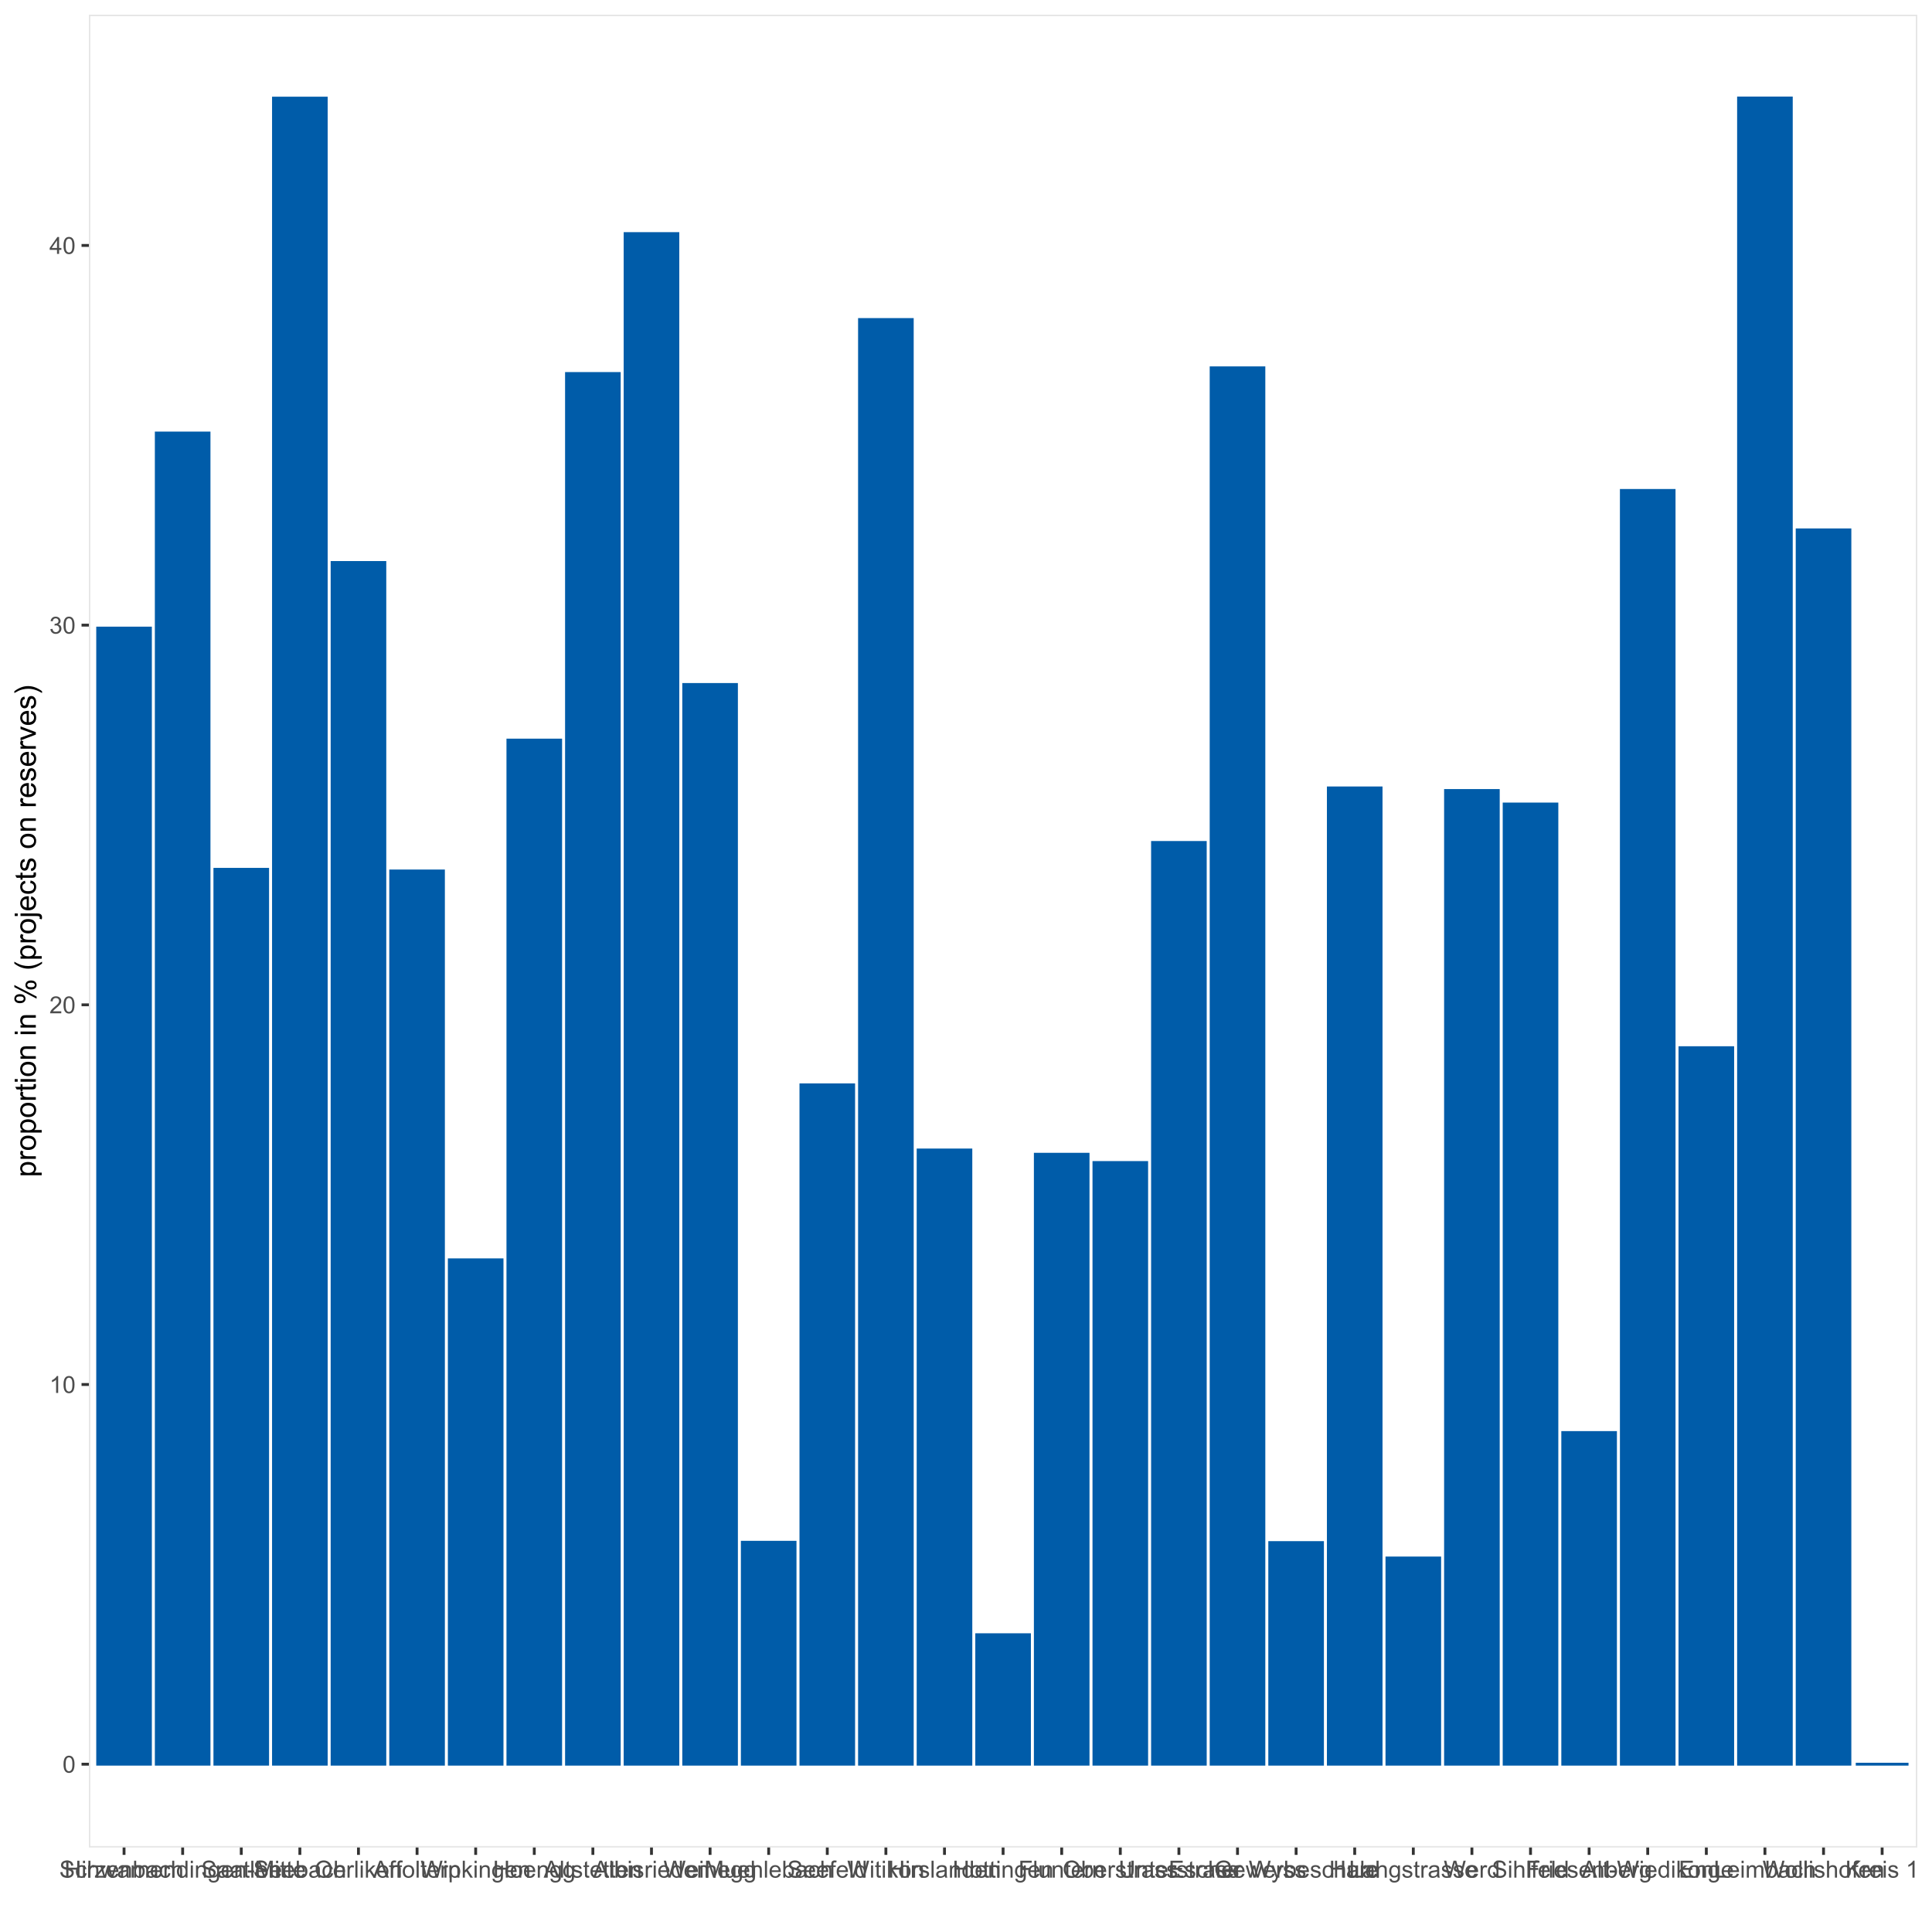 <?xml version="1.0" encoding="UTF-8"?>
<svg xmlns="http://www.w3.org/2000/svg" xmlns:xlink="http://www.w3.org/1999/xlink" width="720pt" height="720pt" viewBox="0 0 720 720" version="1.1">
<defs>
<g>
<symbol overflow="visible" id="glyph0-0">
<path style="stroke:none;" d="M 1.102 0 L 1.102 -5.5 L 5.5 -5.5 L 5.5 0 Z M 1.238 -0.137 L 5.363 -0.137 L 5.363 -5.363 L 1.238 -5.363 Z M 1.238 -0.137 "/>
</symbol>
<symbol overflow="visible" id="glyph0-1">
<path style="stroke:none;" d="M 0.367 -3.105 C 0.363 -3.848 0.438 -4.445 0.594 -4.902 C 0.742 -5.355 0.973 -5.707 1.277 -5.953 C 1.578 -6.199 1.957 -6.32 2.418 -6.324 C 2.754 -6.32 3.051 -6.254 3.309 -6.121 C 3.562 -5.984 3.773 -5.789 3.938 -5.531 C 4.102 -5.273 4.23 -4.961 4.328 -4.594 C 4.422 -4.227 4.469 -3.73 4.473 -3.105 C 4.469 -2.367 4.395 -1.77 4.242 -1.316 C 4.09 -0.859 3.863 -0.508 3.562 -0.262 C 3.258 -0.016 2.875 0.105 2.418 0.109 C 1.809 0.105 1.332 -0.109 0.988 -0.547 C 0.57 -1.066 0.363 -1.922 0.367 -3.105 Z M 1.16 -3.105 C 1.16 -2.07 1.281 -1.379 1.523 -1.039 C 1.766 -0.695 2.062 -0.527 2.418 -0.527 C 2.773 -0.527 3.074 -0.699 3.316 -1.043 C 3.559 -1.387 3.68 -2.074 3.68 -3.105 C 3.68 -4.145 3.559 -4.832 3.316 -5.172 C 3.074 -5.512 2.77 -5.684 2.41 -5.684 C 2.051 -5.684 1.77 -5.531 1.559 -5.234 C 1.293 -4.844 1.16 -4.137 1.16 -3.105 Z M 1.16 -3.105 "/>
</symbol>
<symbol overflow="visible" id="glyph0-2">
<path style="stroke:none;" d="M 3.277 0 L 2.504 0 L 2.504 -4.93 C 2.316 -4.75 2.074 -4.574 1.773 -4.395 C 1.469 -4.215 1.195 -4.082 0.957 -3.996 L 0.957 -4.742 C 1.387 -4.941 1.766 -5.188 2.09 -5.48 C 2.414 -5.77 2.645 -6.051 2.781 -6.324 L 3.277 -6.324 Z M 3.277 0 "/>
</symbol>
<symbol overflow="visible" id="glyph0-3">
<path style="stroke:none;" d="M 4.43 -0.742 L 4.43 0 L 0.266 0 C 0.258 -0.188 0.289 -0.367 0.355 -0.539 C 0.461 -0.82 0.629 -1.098 0.863 -1.375 C 1.094 -1.648 1.434 -1.965 1.879 -2.328 C 2.562 -2.887 3.023 -3.332 3.266 -3.664 C 3.5 -3.988 3.621 -4.301 3.625 -4.594 C 3.621 -4.898 3.512 -5.156 3.297 -5.367 C 3.074 -5.578 2.789 -5.684 2.441 -5.684 C 2.066 -5.684 1.77 -5.57 1.547 -5.348 C 1.32 -5.125 1.207 -4.816 1.207 -4.422 L 0.414 -4.504 C 0.465 -5.094 0.668 -5.543 1.027 -5.855 C 1.379 -6.164 1.855 -6.32 2.457 -6.324 C 3.059 -6.32 3.539 -6.152 3.891 -5.82 C 4.242 -5.484 4.418 -5.07 4.422 -4.578 C 4.418 -4.32 4.367 -4.074 4.266 -3.832 C 4.164 -3.59 3.992 -3.332 3.754 -3.062 C 3.512 -2.793 3.113 -2.426 2.562 -1.957 C 2.094 -1.566 1.797 -1.301 1.664 -1.16 C 1.531 -1.02 1.422 -0.879 1.34 -0.742 Z M 4.43 -0.742 "/>
</symbol>
<symbol overflow="visible" id="glyph0-4">
<path style="stroke:none;" d="M 0.371 -1.664 L 1.145 -1.766 C 1.23 -1.324 1.383 -1.008 1.598 -0.816 C 1.809 -0.621 2.066 -0.527 2.375 -0.527 C 2.734 -0.527 3.043 -0.652 3.297 -0.906 C 3.547 -1.156 3.672 -1.469 3.676 -1.844 C 3.672 -2.195 3.555 -2.488 3.324 -2.719 C 3.09 -2.949 2.797 -3.062 2.441 -3.066 C 2.293 -3.062 2.109 -3.035 1.895 -2.98 L 1.98 -3.66 C 2.031 -3.652 2.07 -3.648 2.105 -3.652 C 2.434 -3.648 2.73 -3.734 2.996 -3.91 C 3.254 -4.078 3.387 -4.344 3.391 -4.703 C 3.387 -4.984 3.289 -5.219 3.102 -5.406 C 2.906 -5.59 2.66 -5.684 2.359 -5.688 C 2.055 -5.684 1.805 -5.59 1.605 -5.402 C 1.402 -5.215 1.273 -4.93 1.219 -4.555 L 0.445 -4.691 C 0.539 -5.207 0.754 -5.609 1.09 -5.895 C 1.426 -6.18 1.844 -6.32 2.344 -6.324 C 2.688 -6.32 3.004 -6.246 3.293 -6.102 C 3.582 -5.953 3.801 -5.754 3.953 -5.5 C 4.105 -5.242 4.184 -4.973 4.184 -4.688 C 4.184 -4.414 4.109 -4.164 3.965 -3.945 C 3.816 -3.719 3.602 -3.543 3.316 -3.41 C 3.688 -3.324 3.977 -3.145 4.184 -2.875 C 4.391 -2.602 4.492 -2.262 4.496 -1.859 C 4.492 -1.305 4.293 -0.84 3.895 -0.461 C 3.492 -0.078 2.984 0.109 2.371 0.113 C 1.816 0.109 1.355 -0.051 0.992 -0.379 C 0.625 -0.707 0.418 -1.137 0.371 -1.664 Z M 0.371 -1.664 "/>
</symbol>
<symbol overflow="visible" id="glyph0-5">
<path style="stroke:none;" d="M 2.844 0 L 2.844 -1.508 L 0.113 -1.508 L 0.113 -2.219 L 2.988 -6.301 L 3.617 -6.301 L 3.617 -2.219 L 4.469 -2.219 L 4.469 -1.508 L 3.617 -1.508 L 3.617 0 Z M 2.844 -2.219 L 2.844 -5.059 L 0.871 -2.219 Z M 2.844 -2.219 "/>
</symbol>
<symbol overflow="visible" id="glyph0-6">
<path style="stroke:none;" d="M 0.703 0 L 0.703 -6.301 L 1.539 -6.301 L 1.539 -3.711 L 4.812 -3.711 L 4.812 -6.301 L 5.645 -6.301 L 5.645 0 L 4.812 0 L 4.812 -2.969 L 1.539 -2.969 L 1.539 0 Z M 0.703 0 "/>
</symbol>
<symbol overflow="visible" id="glyph0-7">
<path style="stroke:none;" d="M 0.586 -5.41 L 0.586 -6.301 L 1.359 -6.301 L 1.359 -5.41 Z M 0.586 0 L 0.586 -4.562 L 1.359 -4.562 L 1.359 0 Z M 0.586 0 "/>
</symbol>
<symbol overflow="visible" id="glyph0-8">
<path style="stroke:none;" d="M 0.57 0 L 0.57 -4.562 L 1.266 -4.562 L 1.266 -3.871 C 1.445 -4.191 1.609 -4.406 1.758 -4.512 C 1.906 -4.613 2.07 -4.664 2.258 -4.668 C 2.516 -4.664 2.781 -4.582 3.051 -4.418 L 2.785 -3.699 C 2.59 -3.809 2.402 -3.867 2.219 -3.867 C 2.047 -3.867 1.895 -3.816 1.762 -3.715 C 1.625 -3.613 1.527 -3.473 1.473 -3.293 C 1.383 -3.016 1.34 -2.715 1.344 -2.391 L 1.344 0 Z M 0.57 0 "/>
</symbol>
<symbol overflow="visible" id="glyph0-9">
<path style="stroke:none;" d="M 0.172 0 L 0.172 -0.629 L 3.078 -3.961 C 2.742 -3.945 2.453 -3.938 2.203 -3.938 L 0.344 -3.938 L 0.344 -4.562 L 4.074 -4.562 L 4.074 -4.051 L 1.602 -1.156 L 1.125 -0.629 C 1.469 -0.648 1.793 -0.66 2.102 -0.664 L 4.211 -0.664 L 4.211 0 Z M 0.172 0 "/>
</symbol>
<symbol overflow="visible" id="glyph0-10">
<path style="stroke:none;" d="M 3.703 -1.469 L 4.504 -1.371 C 4.375 -0.902 4.141 -0.539 3.801 -0.285 C 3.461 -0.027 3.027 0.098 2.496 0.102 C 1.828 0.098 1.297 -0.102 0.906 -0.512 C 0.512 -0.918 0.316 -1.496 0.32 -2.242 C 0.316 -3.008 0.516 -3.605 0.914 -4.031 C 1.309 -4.453 1.82 -4.664 2.453 -4.668 C 3.059 -4.664 3.555 -4.457 3.945 -4.043 C 4.328 -3.629 4.523 -3.043 4.527 -2.289 C 4.523 -2.242 4.523 -2.176 4.523 -2.086 L 1.121 -2.086 C 1.145 -1.582 1.289 -1.195 1.547 -0.93 C 1.801 -0.66 2.117 -0.527 2.5 -0.531 C 2.781 -0.527 3.023 -0.602 3.227 -0.754 C 3.426 -0.902 3.586 -1.141 3.703 -1.469 Z M 1.164 -2.719 L 3.711 -2.719 C 3.672 -3.102 3.578 -3.387 3.422 -3.582 C 3.172 -3.879 2.852 -4.031 2.461 -4.031 C 2.105 -4.031 1.805 -3.91 1.566 -3.672 C 1.32 -3.434 1.188 -3.117 1.164 -2.719 Z M 1.164 -2.719 "/>
</symbol>
<symbol overflow="visible" id="glyph0-11">
<path style="stroke:none;" d="M 0.578 0 L 0.578 -4.562 L 1.277 -4.562 L 1.277 -3.914 C 1.609 -4.414 2.09 -4.664 2.727 -4.668 C 3 -4.664 3.254 -4.613 3.484 -4.52 C 3.715 -4.418 3.887 -4.289 4.004 -4.129 C 4.113 -3.969 4.195 -3.777 4.246 -3.559 C 4.273 -3.41 4.289 -3.16 4.289 -2.805 L 4.289 0 L 3.516 0 L 3.516 -2.777 C 3.516 -3.09 3.484 -3.324 3.426 -3.484 C 3.363 -3.637 3.258 -3.762 3.105 -3.855 C 2.949 -3.949 2.77 -3.996 2.566 -3.996 C 2.234 -3.996 1.949 -3.891 1.711 -3.68 C 1.469 -3.469 1.348 -3.07 1.352 -2.492 L 1.352 0 Z M 0.578 0 "/>
</symbol>
<symbol overflow="visible" id="glyph0-12">
<path style="stroke:none;" d="M 1.293 0 L 0.574 0 L 0.574 -6.301 L 1.348 -6.301 L 1.348 -4.051 C 1.676 -4.457 2.094 -4.664 2.602 -4.668 C 2.879 -4.664 3.141 -4.605 3.395 -4.496 C 3.645 -4.379 3.852 -4.223 4.016 -4.02 C 4.172 -3.812 4.301 -3.562 4.395 -3.277 C 4.484 -2.984 4.527 -2.676 4.531 -2.352 C 4.527 -1.562 4.336 -0.957 3.953 -0.535 C 3.566 -0.109 3.102 0.098 2.562 0.102 C 2.02 0.098 1.598 -0.121 1.293 -0.57 Z M 1.285 -2.316 C 1.281 -1.766 1.355 -1.371 1.508 -1.129 C 1.75 -0.727 2.082 -0.527 2.496 -0.531 C 2.832 -0.527 3.121 -0.676 3.371 -0.973 C 3.613 -1.266 3.738 -1.703 3.742 -2.285 C 3.738 -2.879 3.621 -3.316 3.387 -3.605 C 3.152 -3.887 2.867 -4.031 2.531 -4.031 C 2.191 -4.031 1.898 -3.883 1.652 -3.59 C 1.406 -3.293 1.281 -2.867 1.285 -2.316 Z M 1.285 -2.316 "/>
</symbol>
<symbol overflow="visible" id="glyph0-13">
<path style="stroke:none;" d="M 3.559 -0.562 C 3.27 -0.32 2.996 -0.148 2.73 -0.047 C 2.465 0.051 2.18 0.098 1.879 0.102 C 1.375 0.098 0.988 -0.02 0.719 -0.266 C 0.449 -0.508 0.316 -0.82 0.316 -1.203 C 0.316 -1.422 0.367 -1.629 0.469 -1.816 C 0.57 -2 0.703 -2.148 0.871 -2.262 C 1.031 -2.371 1.215 -2.453 1.426 -2.516 C 1.574 -2.551 1.805 -2.59 2.113 -2.629 C 2.734 -2.703 3.195 -2.793 3.492 -2.895 C 3.492 -3 3.492 -3.066 3.496 -3.098 C 3.492 -3.41 3.418 -3.633 3.277 -3.766 C 3.074 -3.938 2.781 -4.023 2.398 -4.027 C 2.031 -4.023 1.762 -3.961 1.59 -3.836 C 1.414 -3.707 1.289 -3.48 1.207 -3.16 L 0.453 -3.262 C 0.516 -3.582 0.629 -3.844 0.789 -4.043 C 0.945 -4.242 1.172 -4.395 1.473 -4.504 C 1.77 -4.609 2.117 -4.664 2.508 -4.668 C 2.898 -4.664 3.215 -4.617 3.457 -4.527 C 3.699 -4.434 3.879 -4.32 3.996 -4.184 C 4.109 -4.043 4.188 -3.867 4.238 -3.656 C 4.258 -3.523 4.27 -3.285 4.273 -2.945 L 4.273 -1.914 C 4.27 -1.191 4.289 -0.734 4.324 -0.547 C 4.355 -0.352 4.418 -0.172 4.52 0 L 3.711 0 C 3.629 -0.16 3.578 -0.348 3.559 -0.562 Z M 3.492 -2.289 C 3.211 -2.172 2.789 -2.074 2.23 -2 C 1.91 -1.949 1.684 -1.898 1.555 -1.844 C 1.422 -1.785 1.32 -1.699 1.25 -1.59 C 1.176 -1.477 1.141 -1.355 1.145 -1.227 C 1.141 -1.016 1.219 -0.844 1.379 -0.707 C 1.531 -0.57 1.762 -0.504 2.062 -0.504 C 2.359 -0.504 2.621 -0.566 2.855 -0.699 C 3.086 -0.824 3.258 -1.004 3.367 -1.234 C 3.449 -1.406 3.492 -1.664 3.492 -2.008 Z M 3.492 -2.289 "/>
</symbol>
<symbol overflow="visible" id="glyph0-14">
<path style="stroke:none;" d="M 3.559 -1.672 L 4.32 -1.574 C 4.234 -1.047 4.023 -0.637 3.68 -0.34 C 3.336 -0.047 2.914 0.098 2.418 0.102 C 1.793 0.098 1.293 -0.102 0.914 -0.508 C 0.531 -0.914 0.34 -1.5 0.344 -2.266 C 0.34 -2.754 0.422 -3.184 0.586 -3.559 C 0.75 -3.926 0.996 -4.203 1.332 -4.391 C 1.664 -4.57 2.027 -4.664 2.422 -4.668 C 2.914 -4.664 3.32 -4.539 3.641 -4.289 C 3.953 -4.039 4.156 -3.684 4.246 -3.223 L 3.492 -3.105 C 3.422 -3.41 3.293 -3.641 3.113 -3.797 C 2.926 -3.953 2.707 -4.031 2.453 -4.031 C 2.062 -4.031 1.746 -3.891 1.504 -3.609 C 1.258 -3.328 1.137 -2.887 1.141 -2.285 C 1.137 -1.672 1.254 -1.227 1.492 -0.949 C 1.723 -0.668 2.027 -0.527 2.41 -0.531 C 2.711 -0.527 2.965 -0.621 3.172 -0.809 C 3.371 -0.996 3.5 -1.281 3.559 -1.672 Z M 3.559 -1.672 "/>
</symbol>
<symbol overflow="visible" id="glyph0-15">
<path style="stroke:none;" d="M 0.578 0 L 0.578 -6.301 L 1.352 -6.301 L 1.352 -4.039 C 1.711 -4.453 2.168 -4.664 2.719 -4.668 C 3.055 -4.664 3.348 -4.598 3.602 -4.465 C 3.848 -4.332 4.027 -4.148 4.137 -3.914 C 4.242 -3.68 4.293 -3.336 4.297 -2.891 L 4.297 0 L 3.523 0 L 3.523 -2.891 C 3.52 -3.273 3.438 -3.555 3.27 -3.734 C 3.102 -3.906 2.863 -3.996 2.562 -4 C 2.328 -3.996 2.113 -3.938 1.914 -3.82 C 1.711 -3.703 1.566 -3.543 1.48 -3.34 C 1.391 -3.137 1.348 -2.855 1.352 -2.496 L 1.352 0 Z M 0.578 0 "/>
</symbol>
<symbol overflow="visible" id="glyph0-16">
<path style="stroke:none;" d="M 0.395 -2.023 L 1.18 -2.094 C 1.215 -1.773 1.305 -1.516 1.441 -1.316 C 1.574 -1.113 1.785 -0.949 2.074 -0.828 C 2.359 -0.699 2.68 -0.637 3.043 -0.641 C 3.355 -0.637 3.637 -0.684 3.883 -0.781 C 4.125 -0.875 4.305 -1.008 4.426 -1.172 C 4.543 -1.336 4.605 -1.516 4.605 -1.711 C 4.605 -1.906 4.547 -2.078 4.434 -2.227 C 4.316 -2.375 4.129 -2.5 3.867 -2.602 C 3.695 -2.664 3.32 -2.766 2.746 -2.906 C 2.164 -3.047 1.758 -3.176 1.531 -3.301 C 1.227 -3.453 1.004 -3.648 0.855 -3.887 C 0.707 -4.117 0.633 -4.379 0.637 -4.672 C 0.633 -4.984 0.723 -5.281 0.906 -5.562 C 1.082 -5.836 1.344 -6.047 1.695 -6.191 C 2.039 -6.332 2.426 -6.402 2.852 -6.406 C 3.316 -6.402 3.73 -6.328 4.09 -6.18 C 4.445 -6.027 4.719 -5.805 4.91 -5.516 C 5.102 -5.219 5.203 -4.891 5.219 -4.523 L 4.422 -4.465 C 4.375 -4.863 4.23 -5.164 3.984 -5.367 C 3.734 -5.57 3.367 -5.672 2.887 -5.672 C 2.383 -5.672 2.016 -5.578 1.785 -5.395 C 1.555 -5.207 1.441 -4.984 1.441 -4.727 C 1.441 -4.496 1.52 -4.309 1.684 -4.168 C 1.84 -4.02 2.262 -3.871 2.941 -3.719 C 3.617 -3.562 4.082 -3.43 4.336 -3.316 C 4.703 -3.145 4.973 -2.93 5.148 -2.672 C 5.32 -2.414 5.406 -2.113 5.41 -1.777 C 5.406 -1.441 5.312 -1.129 5.121 -0.832 C 4.93 -0.535 4.652 -0.301 4.293 -0.137 C 3.93 0.027 3.527 0.105 3.082 0.109 C 2.512 0.105 2.031 0.023 1.648 -0.141 C 1.258 -0.305 0.957 -0.555 0.742 -0.891 C 0.52 -1.223 0.402 -1.598 0.395 -2.023 Z M 0.395 -2.023 "/>
</symbol>
<symbol overflow="visible" id="glyph0-17">
<path style="stroke:none;" d="M 1.422 0 L 0.027 -4.562 L 0.824 -4.562 L 1.551 -1.93 L 1.82 -0.949 C 1.832 -0.996 1.91 -1.309 2.059 -1.891 L 2.785 -4.562 L 3.578 -4.562 L 4.262 -1.918 L 4.492 -1.043 L 4.754 -1.926 L 5.535 -4.562 L 6.285 -4.562 L 4.859 0 L 4.055 0 L 3.332 -2.734 L 3.152 -3.512 L 2.23 0 Z M 1.422 0 "/>
</symbol>
<symbol overflow="visible" id="glyph0-18">
<path style="stroke:none;" d="M 0.578 0 L 0.578 -4.562 L 1.273 -4.562 L 1.273 -3.922 C 1.414 -4.141 1.605 -4.32 1.844 -4.461 C 2.078 -4.594 2.348 -4.664 2.656 -4.668 C 2.992 -4.664 3.27 -4.594 3.488 -4.457 C 3.699 -4.312 3.852 -4.117 3.945 -3.867 C 4.301 -4.398 4.773 -4.664 5.355 -4.668 C 5.805 -4.664 6.148 -4.539 6.395 -4.289 C 6.637 -4.039 6.762 -3.652 6.762 -3.133 L 6.762 0 L 5.996 0 L 5.996 -2.875 C 5.992 -3.184 5.969 -3.406 5.918 -3.543 C 5.867 -3.676 5.773 -3.785 5.645 -3.871 C 5.512 -3.953 5.359 -3.996 5.184 -3.996 C 4.859 -3.996 4.594 -3.887 4.383 -3.676 C 4.172 -3.457 4.066 -3.117 4.066 -2.652 L 4.066 0 L 3.293 0 L 3.293 -2.965 C 3.293 -3.309 3.227 -3.566 3.102 -3.738 C 2.973 -3.91 2.77 -3.996 2.484 -3.996 C 2.266 -3.996 2.062 -3.938 1.879 -3.824 C 1.691 -3.707 1.559 -3.539 1.477 -3.32 C 1.391 -3.098 1.348 -2.781 1.352 -2.367 L 1.352 0 Z M 0.578 0 "/>
</symbol>
<symbol overflow="visible" id="glyph0-19">
<path style="stroke:none;" d="M 3.539 0 L 3.539 -0.574 C 3.25 -0.125 2.824 0.098 2.266 0.102 C 1.898 0.098 1.562 0 1.262 -0.199 C 0.953 -0.398 0.719 -0.676 0.551 -1.039 C 0.383 -1.395 0.297 -1.809 0.301 -2.277 C 0.297 -2.73 0.375 -3.145 0.527 -3.516 C 0.68 -3.887 0.906 -4.172 1.211 -4.371 C 1.512 -4.566 1.852 -4.664 2.23 -4.668 C 2.5 -4.664 2.746 -4.605 2.965 -4.492 C 3.18 -4.375 3.352 -4.223 3.488 -4.039 L 3.488 -6.301 L 4.258 -6.301 L 4.258 0 Z M 1.094 -2.277 C 1.09 -1.691 1.215 -1.254 1.465 -0.965 C 1.711 -0.672 2 -0.527 2.336 -0.531 C 2.672 -0.527 2.961 -0.664 3.199 -0.945 C 3.434 -1.219 3.551 -1.641 3.555 -2.211 C 3.551 -2.832 3.43 -3.293 3.191 -3.586 C 2.949 -3.879 2.652 -4.023 2.305 -4.027 C 1.957 -4.023 1.672 -3.883 1.441 -3.605 C 1.207 -3.32 1.09 -2.879 1.094 -2.277 Z M 1.094 -2.277 "/>
</symbol>
<symbol overflow="visible" id="glyph0-20">
<path style="stroke:none;" d="M 0.438 0.379 L 1.191 0.488 C 1.219 0.719 1.309 0.891 1.453 0.996 C 1.645 1.137 1.906 1.207 2.238 1.211 C 2.598 1.207 2.871 1.137 3.066 0.996 C 3.258 0.852 3.391 0.648 3.465 0.395 C 3.5 0.234 3.52 -0.094 3.52 -0.598 C 3.18 -0.199 2.758 0 2.258 0 C 1.625 0 1.141 -0.227 0.801 -0.68 C 0.453 -1.133 0.281 -1.676 0.285 -2.309 C 0.281 -2.742 0.359 -3.141 0.52 -3.512 C 0.676 -3.879 0.906 -4.164 1.207 -4.367 C 1.504 -4.562 1.855 -4.664 2.262 -4.668 C 2.797 -4.664 3.238 -4.445 3.594 -4.012 L 3.594 -4.562 L 4.305 -4.562 L 4.305 -0.617 C 4.301 0.094 4.227 0.594 4.086 0.891 C 3.938 1.188 3.711 1.422 3.398 1.594 C 3.086 1.766 2.699 1.852 2.242 1.852 C 1.695 1.852 1.254 1.727 0.922 1.484 C 0.586 1.234 0.426 0.867 0.438 0.379 Z M 1.078 -2.363 C 1.078 -1.762 1.195 -1.324 1.434 -1.051 C 1.672 -0.773 1.969 -0.637 2.328 -0.641 C 2.68 -0.637 2.98 -0.773 3.223 -1.051 C 3.461 -1.32 3.578 -1.75 3.582 -2.336 C 3.578 -2.895 3.457 -3.316 3.211 -3.602 C 2.961 -3.883 2.66 -4.023 2.316 -4.027 C 1.969 -4.023 1.676 -3.883 1.438 -3.605 C 1.195 -3.324 1.078 -2.91 1.078 -2.363 Z M 1.078 -2.363 "/>
</symbol>
<symbol overflow="visible" id="glyph0-21">
<path style="stroke:none;" d="M 0.281 -1.891 L 0.281 -2.668 L 2.656 -2.668 L 2.656 -1.891 Z M 0.281 -1.891 "/>
</symbol>
<symbol overflow="visible" id="glyph0-22">
<path style="stroke:none;" d="M 0.652 0 L 0.652 -6.301 L 1.906 -6.301 L 3.398 -1.84 C 3.535 -1.422 3.633 -1.109 3.699 -0.906 C 3.77 -1.133 3.883 -1.469 4.035 -1.918 L 5.543 -6.301 L 6.664 -6.301 L 6.664 0 L 5.859 0 L 5.859 -5.273 L 4.031 0 L 3.277 0 L 1.457 -5.363 L 1.457 0 Z M 0.652 0 "/>
</symbol>
<symbol overflow="visible" id="glyph0-23">
<path style="stroke:none;" d="M 2.27 -0.691 L 2.379 -0.008 C 2.16 0.039 1.965 0.059 1.797 0.059 C 1.512 0.059 1.293 0.016 1.141 -0.074 C 0.984 -0.16 0.875 -0.277 0.816 -0.422 C 0.75 -0.566 0.719 -0.871 0.723 -1.336 L 0.723 -3.961 L 0.156 -3.961 L 0.156 -4.562 L 0.723 -4.562 L 0.723 -5.695 L 1.492 -6.156 L 1.492 -4.562 L 2.27 -4.562 L 2.27 -3.961 L 1.492 -3.961 L 1.492 -1.293 C 1.488 -1.07 1.5 -0.93 1.531 -0.867 C 1.555 -0.805 1.602 -0.754 1.664 -0.715 C 1.727 -0.676 1.812 -0.656 1.93 -0.66 C 2.012 -0.656 2.125 -0.668 2.27 -0.691 Z M 2.27 -0.691 "/>
</symbol>
<symbol overflow="visible" id="glyph0-24">
<path style="stroke:none;" d="M 0.562 0 L 0.562 -6.301 L 1.336 -6.301 L 1.336 0 Z M 0.562 0 "/>
</symbol>
<symbol overflow="visible" id="glyph0-25">
<path style="stroke:none;" d="M 0.426 -3.066 C 0.422 -4.109 0.703 -4.93 1.266 -5.523 C 1.828 -6.113 2.551 -6.41 3.441 -6.41 C 4.02 -6.41 4.543 -6.27 5.012 -5.992 C 5.477 -5.715 5.836 -5.328 6.082 -4.832 C 6.324 -4.332 6.445 -3.77 6.449 -3.141 C 6.445 -2.5 6.316 -1.926 6.062 -1.426 C 5.801 -0.918 5.434 -0.539 4.965 -0.281 C 4.488 -0.023 3.98 0.105 3.438 0.109 C 2.84 0.105 2.309 -0.035 1.848 -0.32 C 1.379 -0.605 1.027 -0.996 0.785 -1.496 C 0.543 -1.988 0.422 -2.512 0.426 -3.066 Z M 1.285 -3.055 C 1.281 -2.293 1.484 -1.695 1.895 -1.262 C 2.301 -0.82 2.816 -0.602 3.434 -0.605 C 4.059 -0.602 4.574 -0.824 4.98 -1.266 C 5.387 -1.707 5.59 -2.332 5.59 -3.145 C 5.59 -3.656 5.5 -4.105 5.328 -4.488 C 5.152 -4.871 4.902 -5.168 4.57 -5.379 C 4.234 -5.59 3.859 -5.695 3.445 -5.695 C 2.855 -5.695 2.348 -5.492 1.922 -5.086 C 1.496 -4.68 1.281 -4 1.285 -3.055 Z M 1.285 -3.055 "/>
</symbol>
<symbol overflow="visible" id="glyph0-26">
<path style="stroke:none;" d="M 0.586 0 L 0.586 -6.301 L 1.359 -6.301 L 1.359 -2.707 L 3.188 -4.562 L 4.188 -4.562 L 2.445 -2.871 L 4.367 0 L 3.41 0 L 1.902 -2.332 L 1.359 -1.809 L 1.359 0 Z M 0.586 0 "/>
</symbol>
<symbol overflow="visible" id="glyph0-27">
<path style="stroke:none;" d="M 0.293 -2.281 C 0.293 -3.125 0.527 -3.754 0.996 -4.16 C 1.387 -4.496 1.863 -4.664 2.434 -4.668 C 3.059 -4.664 3.57 -4.457 3.969 -4.051 C 4.363 -3.637 4.562 -3.07 4.566 -2.348 C 4.562 -1.758 4.477 -1.297 4.301 -0.961 C 4.125 -0.625 3.867 -0.363 3.535 -0.176 C 3.195 0.008 2.828 0.098 2.434 0.102 C 1.789 0.098 1.273 -0.102 0.883 -0.512 C 0.488 -0.918 0.293 -1.508 0.293 -2.281 Z M 1.086 -2.281 C 1.082 -1.695 1.211 -1.258 1.469 -0.969 C 1.723 -0.672 2.043 -0.527 2.434 -0.531 C 2.812 -0.527 3.133 -0.672 3.391 -0.969 C 3.645 -1.258 3.773 -1.707 3.773 -2.309 C 3.773 -2.871 3.645 -3.297 3.387 -3.59 C 3.129 -3.879 2.809 -4.023 2.434 -4.027 C 2.043 -4.023 1.723 -3.879 1.469 -3.594 C 1.211 -3.301 1.082 -2.863 1.086 -2.281 Z M 1.086 -2.281 "/>
</symbol>
<symbol overflow="visible" id="glyph0-28">
<path style="stroke:none;" d="M -0.012 0 L 2.406 -6.301 L 3.305 -6.301 L 5.883 0 L 4.934 0 L 4.199 -1.906 L 1.562 -1.906 L 0.871 0 Z M 1.805 -2.586 L 3.941 -2.586 L 3.281 -4.332 C 3.078 -4.855 2.93 -5.293 2.836 -5.637 C 2.754 -5.23 2.641 -4.828 2.496 -4.434 Z M 1.805 -2.586 "/>
</symbol>
<symbol overflow="visible" id="glyph0-29">
<path style="stroke:none;" d="M 0.766 0 L 0.766 -3.961 L 0.082 -3.961 L 0.082 -4.562 L 0.766 -4.562 L 0.766 -5.047 C 0.762 -5.352 0.789 -5.582 0.848 -5.73 C 0.918 -5.93 1.047 -6.09 1.238 -6.219 C 1.422 -6.34 1.688 -6.402 2.027 -6.406 C 2.246 -6.402 2.484 -6.379 2.75 -6.328 L 2.633 -5.656 C 2.469 -5.68 2.32 -5.695 2.18 -5.699 C 1.945 -5.695 1.777 -5.645 1.68 -5.547 C 1.582 -5.445 1.535 -5.258 1.535 -4.984 L 1.535 -4.562 L 2.422 -4.562 L 2.422 -3.961 L 1.535 -3.961 L 1.535 0 Z M 0.766 0 "/>
</symbol>
<symbol overflow="visible" id="glyph0-30">
<path style="stroke:none;" d="M 1.777 0 L 0.109 -6.301 L 0.961 -6.301 L 1.922 -2.172 C 2.023 -1.734 2.109 -1.305 2.188 -0.883 C 2.344 -1.551 2.438 -1.938 2.469 -2.047 L 3.668 -6.301 L 4.676 -6.301 L 5.578 -3.109 C 5.805 -2.316 5.965 -1.574 6.066 -0.883 C 6.145 -1.277 6.25 -1.734 6.383 -2.25 L 7.371 -6.301 L 8.207 -6.301 L 6.48 0 L 5.676 0 L 4.348 -4.801 C 4.234 -5.199 4.168 -5.445 4.152 -5.539 C 4.082 -5.246 4.02 -5 3.965 -4.801 L 2.629 0 Z M 1.777 0 "/>
</symbol>
<symbol overflow="visible" id="glyph0-31">
<path style="stroke:none;" d="M 0.578 1.75 L 0.578 -4.562 L 1.285 -4.562 L 1.285 -3.969 C 1.449 -4.199 1.637 -4.375 1.848 -4.492 C 2.051 -4.605 2.305 -4.664 2.609 -4.668 C 2.992 -4.664 3.336 -4.562 3.637 -4.367 C 3.934 -4.164 4.16 -3.883 4.312 -3.516 C 4.465 -3.148 4.539 -2.746 4.543 -2.316 C 4.539 -1.848 4.457 -1.43 4.289 -1.055 C 4.121 -0.68 3.875 -0.391 3.559 -0.195 C 3.238 0.004 2.902 0.098 2.551 0.102 C 2.289 0.098 2.059 0.047 1.855 -0.059 C 1.648 -0.168 1.48 -0.305 1.352 -0.473 L 1.352 1.75 Z M 1.281 -2.258 C 1.277 -1.664 1.395 -1.23 1.637 -0.953 C 1.871 -0.668 2.16 -0.527 2.5 -0.531 C 2.84 -0.527 3.133 -0.672 3.383 -0.969 C 3.625 -1.258 3.75 -1.711 3.75 -2.32 C 3.75 -2.898 3.629 -3.332 3.391 -3.625 C 3.152 -3.914 2.867 -4.059 2.535 -4.062 C 2.203 -4.059 1.91 -3.906 1.66 -3.598 C 1.402 -3.289 1.277 -2.84 1.281 -2.258 Z M 1.281 -2.258 "/>
</symbol>
<symbol overflow="visible" id="glyph0-32">
<path style="stroke:none;" d="M 0.27 -1.363 L 1.035 -1.484 C 1.078 -1.172 1.199 -0.938 1.395 -0.777 C 1.59 -0.609 1.863 -0.527 2.219 -0.531 C 2.57 -0.527 2.832 -0.602 3.008 -0.75 C 3.176 -0.895 3.262 -1.062 3.266 -1.258 C 3.262 -1.43 3.188 -1.566 3.039 -1.672 C 2.93 -1.734 2.664 -1.824 2.246 -1.934 C 1.676 -2.074 1.285 -2.195 1.066 -2.305 C 0.848 -2.406 0.68 -2.551 0.566 -2.738 C 0.453 -2.918 0.398 -3.125 0.398 -3.352 C 0.398 -3.555 0.445 -3.742 0.539 -3.914 C 0.633 -4.086 0.758 -4.23 0.918 -4.348 C 1.039 -4.434 1.203 -4.508 1.41 -4.574 C 1.617 -4.633 1.84 -4.664 2.078 -4.668 C 2.434 -4.664 2.75 -4.613 3.023 -4.512 C 3.293 -4.406 3.492 -4.266 3.621 -4.09 C 3.75 -3.914 3.84 -3.68 3.891 -3.387 L 3.133 -3.281 C 3.098 -3.516 2.996 -3.699 2.832 -3.832 C 2.664 -3.965 2.434 -4.031 2.137 -4.031 C 1.777 -4.031 1.523 -3.973 1.375 -3.855 C 1.223 -3.738 1.148 -3.598 1.148 -3.441 C 1.148 -3.34 1.18 -3.25 1.242 -3.172 C 1.305 -3.086 1.402 -3.02 1.539 -2.965 C 1.613 -2.934 1.84 -2.867 2.223 -2.766 C 2.766 -2.617 3.148 -2.496 3.367 -2.406 C 3.582 -2.312 3.75 -2.176 3.875 -2 C 3.996 -1.82 4.059 -1.602 4.062 -1.34 C 4.059 -1.078 3.984 -0.836 3.836 -0.609 C 3.684 -0.383 3.465 -0.207 3.184 -0.082 C 2.895 0.039 2.574 0.098 2.223 0.102 C 1.625 0.098 1.172 -0.02 0.863 -0.266 C 0.551 -0.508 0.355 -0.875 0.27 -1.363 Z M 0.27 -1.363 "/>
</symbol>
<symbol overflow="visible" id="glyph0-33">
<path style="stroke:none;" d="M 3.57 0 L 3.57 -0.672 C 3.211 -0.156 2.73 0.098 2.121 0.102 C 1.852 0.098 1.598 0.051 1.367 -0.051 C 1.133 -0.152 0.961 -0.281 0.848 -0.441 C 0.734 -0.594 0.656 -0.785 0.609 -1.016 C 0.578 -1.164 0.562 -1.406 0.562 -1.734 L 0.562 -4.562 L 1.336 -4.562 L 1.336 -2.031 C 1.336 -1.625 1.352 -1.352 1.383 -1.215 C 1.43 -1.008 1.531 -0.848 1.691 -0.734 C 1.848 -0.617 2.043 -0.562 2.277 -0.562 C 2.508 -0.562 2.727 -0.621 2.93 -0.738 C 3.133 -0.855 3.273 -1.016 3.359 -1.227 C 3.441 -1.43 3.484 -1.727 3.488 -2.117 L 3.488 -4.562 L 4.262 -4.562 L 4.262 0 Z M 3.57 0 "/>
</symbol>
<symbol overflow="visible" id="glyph0-34">
<path style="stroke:none;" d="M 0.723 0 L 0.723 -6.301 L 4.973 -6.301 L 4.973 -5.555 L 1.555 -5.555 L 1.555 -3.605 L 4.512 -3.605 L 4.512 -2.863 L 1.555 -2.863 L 1.555 0 Z M 0.723 0 "/>
</symbol>
<symbol overflow="visible" id="glyph0-35">
<path style="stroke:none;" d="M 4.812 -6.301 L 5.645 -6.301 L 5.645 -2.66 C 5.641 -2.027 5.57 -1.523 5.43 -1.152 C 5.285 -0.777 5.027 -0.473 4.652 -0.242 C 4.277 -0.008 3.785 0.105 3.184 0.109 C 2.59 0.105 2.109 0.008 1.734 -0.195 C 1.359 -0.398 1.09 -0.695 0.93 -1.082 C 0.77 -1.465 0.691 -1.992 0.691 -2.66 L 0.691 -6.301 L 1.527 -6.301 L 1.527 -2.664 C 1.523 -2.113 1.574 -1.711 1.68 -1.453 C 1.777 -1.195 1.953 -0.996 2.203 -0.855 C 2.449 -0.715 2.75 -0.645 3.109 -0.645 C 3.723 -0.645 4.16 -0.781 4.422 -1.059 C 4.68 -1.336 4.809 -1.871 4.812 -2.664 Z M 4.812 -6.301 "/>
</symbol>
<symbol overflow="visible" id="glyph0-36">
<path style="stroke:none;" d="M 0.695 0 L 0.695 -6.301 L 5.25 -6.301 L 5.25 -5.555 L 1.531 -5.555 L 1.531 -3.625 L 5.016 -3.625 L 5.016 -2.887 L 1.531 -2.887 L 1.531 -0.742 L 5.398 -0.742 L 5.398 0 Z M 0.695 0 "/>
</symbol>
<symbol overflow="visible" id="glyph0-37">
<path style="stroke:none;" d=""/>
</symbol>
<symbol overflow="visible" id="glyph0-38">
<path style="stroke:none;" d="M 0.547 1.758 L 0.461 1.031 C 0.629 1.078 0.777 1.102 0.902 1.102 C 1.074 1.102 1.211 1.07 1.312 1.016 C 1.414 0.953 1.5 0.875 1.57 0.773 C 1.617 0.695 1.695 0.504 1.805 0.199 C 1.82 0.152 1.844 0.086 1.875 0.008 L 0.141 -4.562 L 0.977 -4.562 L 1.926 -1.922 C 2.047 -1.586 2.156 -1.23 2.258 -0.863 C 2.344 -1.215 2.449 -1.562 2.574 -1.902 L 3.551 -4.562 L 4.324 -4.562 L 2.586 0.078 C 2.398 0.574 2.254 0.922 2.152 1.113 C 2.012 1.367 1.855 1.551 1.68 1.672 C 1.5 1.789 1.289 1.852 1.043 1.852 C 0.895 1.852 0.727 1.82 0.547 1.758 Z M 0.547 1.758 "/>
</symbol>
<symbol overflow="visible" id="glyph0-39">
<path style="stroke:none;" d="M 3.625 -2.469 L 3.625 -3.211 L 6.297 -3.215 L 6.297 -0.875 C 5.883 -0.547 5.461 -0.301 5.027 -0.137 C 4.59 0.027 4.141 0.105 3.688 0.109 C 3.062 0.105 2.5 -0.023 2 -0.289 C 1.492 -0.551 1.113 -0.934 0.855 -1.438 C 0.598 -1.938 0.469 -2.5 0.469 -3.121 C 0.469 -3.73 0.594 -4.301 0.852 -4.836 C 1.105 -5.363 1.477 -5.758 1.957 -6.02 C 2.438 -6.273 2.992 -6.402 3.621 -6.406 C 4.074 -6.402 4.484 -6.328 4.855 -6.184 C 5.223 -6.035 5.512 -5.832 5.723 -5.566 C 5.93 -5.301 6.09 -4.957 6.199 -4.539 L 5.449 -4.332 C 5.352 -4.648 5.23 -4.902 5.094 -5.086 C 4.953 -5.27 4.754 -5.414 4.492 -5.527 C 4.23 -5.637 3.941 -5.695 3.625 -5.695 C 3.242 -5.695 2.914 -5.637 2.637 -5.52 C 2.359 -5.402 2.133 -5.246 1.965 -5.059 C 1.793 -4.867 1.664 -4.66 1.57 -4.438 C 1.406 -4.047 1.324 -3.625 1.328 -3.172 C 1.324 -2.605 1.422 -2.137 1.617 -1.762 C 1.809 -1.383 2.09 -1.102 2.461 -0.918 C 2.828 -0.734 3.219 -0.645 3.641 -0.645 C 3.996 -0.645 4.348 -0.711 4.695 -0.852 C 5.035 -0.988 5.297 -1.137 5.477 -1.297 L 5.477 -2.469 Z M 3.625 -2.469 "/>
</symbol>
<symbol overflow="visible" id="glyph0-40">
<path style="stroke:none;" d="M 0.645 0 L 0.645 -6.301 L 1.477 -6.301 L 1.477 -0.742 L 4.582 -0.742 L 4.582 0 Z M 0.645 0 "/>
</symbol>
<symbol overflow="visible" id="glyph0-41">
<path style="stroke:none;" d="M 0.645 0 L 0.645 -6.301 L 1.477 -6.301 L 1.477 -3.176 L 4.605 -6.301 L 5.738 -6.301 L 3.094 -3.746 L 5.852 0 L 4.754 0 L 2.508 -3.188 L 1.477 -2.184 L 1.477 0 Z M 0.645 0 "/>
</symbol>
<symbol overflow="visible" id="glyph1-0">
<path style="stroke:none;" d="M 0 -1.375 L -6.875 -1.375 L -6.875 -6.875 L 0 -6.875 Z M -0.172 -1.547 L -0.172 -6.703 L -6.703 -6.703 L -6.703 -1.547 Z M -0.172 -1.547 "/>
</symbol>
<symbol overflow="visible" id="glyph1-1">
<path style="stroke:none;" d="M 2.188 -0.727 L -5.703 -0.727 L -5.703 -1.605 L -4.961 -1.605 C -5.25 -1.812 -5.469 -2.047 -5.613 -2.309 C -5.758 -2.57 -5.828 -2.887 -5.832 -3.262 C -5.828 -3.746 -5.703 -4.176 -5.457 -4.551 C -5.203 -4.922 -4.852 -5.203 -4.395 -5.391 C -3.938 -5.578 -3.438 -5.672 -2.895 -5.676 C -2.309 -5.672 -1.781 -5.566 -1.316 -5.359 C -0.848 -5.148 -0.488 -4.844 -0.242 -4.449 C 0.008 -4.047 0.129 -3.629 0.129 -3.191 C 0.129 -2.867 0.062 -2.578 -0.074 -2.32 C -0.207 -2.062 -0.379 -1.852 -0.59 -1.691 L 2.188 -1.691 Z M -2.82 -1.602 C -2.082 -1.598 -1.539 -1.746 -1.191 -2.047 C -0.836 -2.34 -0.66 -2.699 -0.664 -3.125 C -0.66 -3.551 -0.844 -3.918 -1.211 -4.227 C -1.574 -4.531 -2.137 -4.688 -2.898 -4.688 C -3.625 -4.688 -4.168 -4.535 -4.531 -4.238 C -4.891 -3.938 -5.074 -3.582 -5.074 -3.168 C -5.074 -2.754 -4.879 -2.391 -4.496 -2.074 C -4.109 -1.758 -3.551 -1.598 -2.82 -1.602 Z M -2.82 -1.602 "/>
</symbol>
<symbol overflow="visible" id="glyph1-2">
<path style="stroke:none;" d="M 0 -0.715 L -5.703 -0.715 L -5.703 -1.586 L -4.84 -1.586 C -5.242 -1.805 -5.508 -2.008 -5.637 -2.199 C -5.766 -2.383 -5.828 -2.59 -5.832 -2.82 C -5.828 -3.141 -5.727 -3.473 -5.523 -3.812 L -4.625 -3.48 C -4.762 -3.242 -4.832 -3.004 -4.836 -2.773 C -4.832 -2.555 -4.77 -2.363 -4.645 -2.199 C -4.516 -2.027 -4.34 -1.91 -4.113 -1.844 C -3.77 -1.73 -3.391 -1.676 -2.984 -1.68 L 0 -1.68 Z M 0 -0.715 "/>
</symbol>
<symbol overflow="visible" id="glyph1-3">
<path style="stroke:none;" d="M -2.852 -0.367 C -3.906 -0.363 -4.688 -0.656 -5.199 -1.246 C -5.617 -1.734 -5.828 -2.332 -5.832 -3.039 C -5.828 -3.82 -5.574 -4.461 -5.062 -4.961 C -4.547 -5.457 -3.836 -5.707 -2.934 -5.711 C -2.195 -5.707 -1.617 -5.598 -1.199 -5.379 C -0.777 -5.156 -0.449 -4.832 -0.219 -4.414 C 0.016 -3.992 0.129 -3.535 0.129 -3.039 C 0.129 -2.238 -0.125 -1.594 -0.637 -1.105 C -1.148 -0.609 -1.887 -0.363 -2.852 -0.367 Z M -2.852 -1.359 C -2.121 -1.359 -1.574 -1.516 -1.211 -1.836 C -0.844 -2.152 -0.66 -2.555 -0.664 -3.039 C -0.66 -3.516 -0.844 -3.914 -1.211 -4.234 C -1.574 -4.551 -2.133 -4.711 -2.883 -4.715 C -3.586 -4.711 -4.117 -4.551 -4.484 -4.234 C -4.844 -3.91 -5.027 -3.512 -5.031 -3.039 C -5.027 -2.555 -4.848 -2.152 -4.488 -1.836 C -4.129 -1.516 -3.582 -1.359 -2.852 -1.359 Z M -2.852 -1.359 "/>
</symbol>
<symbol overflow="visible" id="glyph1-4">
<path style="stroke:none;" d="M -0.863 -2.836 L -0.012 -2.977 C 0.043 -2.703 0.07 -2.457 0.074 -2.246 C 0.07 -1.891 0.02 -1.621 -0.09 -1.43 C -0.199 -1.234 -0.348 -1.098 -0.527 -1.02 C -0.707 -0.941 -1.086 -0.902 -1.672 -0.902 L -4.953 -0.902 L -4.953 -0.195 L -5.703 -0.195 L -5.703 -0.902 L -7.117 -0.902 L -7.695 -1.863 L -5.703 -1.863 L -5.703 -2.836 L -4.953 -2.836 L -4.953 -1.863 L -1.617 -1.863 C -1.34 -1.863 -1.16 -1.879 -1.082 -1.914 C -1 -1.945 -0.938 -2 -0.895 -2.078 C -0.848 -2.152 -0.824 -2.262 -0.828 -2.41 C -0.824 -2.516 -0.836 -2.66 -0.863 -2.836 Z M -0.863 -2.836 "/>
</symbol>
<symbol overflow="visible" id="glyph1-5">
<path style="stroke:none;" d="M -6.762 -0.73 L -7.875 -0.73 L -7.875 -1.699 L -6.762 -1.699 Z M 0 -0.73 L -5.703 -0.73 L -5.703 -1.699 L 0 -1.695 Z M 0 -0.73 "/>
</symbol>
<symbol overflow="visible" id="glyph1-6">
<path style="stroke:none;" d="M 0 -0.727 L -5.703 -0.727 L -5.703 -1.594 L -4.895 -1.594 C -5.516 -2.012 -5.828 -2.617 -5.832 -3.41 C -5.828 -3.754 -5.766 -4.066 -5.645 -4.355 C -5.52 -4.641 -5.359 -4.859 -5.16 -5.004 C -4.957 -5.145 -4.719 -5.242 -4.445 -5.305 C -4.266 -5.336 -3.953 -5.355 -3.508 -5.359 L 0 -5.359 L 0 -4.395 L -3.469 -4.395 C -3.863 -4.395 -4.156 -4.355 -4.352 -4.281 C -4.543 -4.203 -4.699 -4.07 -4.82 -3.879 C -4.934 -3.688 -4.992 -3.461 -4.996 -3.207 C -4.992 -2.793 -4.859 -2.438 -4.602 -2.141 C -4.336 -1.836 -3.844 -1.688 -3.117 -1.691 L 0 -1.691 Z M 0 -0.727 "/>
</symbol>
<symbol overflow="visible" id="glyph1-7">
<path style="stroke:none;" d=""/>
</symbol>
<symbol overflow="visible" id="glyph1-8">
<path style="stroke:none;" d="M -5.984 -0.641 C -6.543 -0.637 -7.023 -0.777 -7.418 -1.062 C -7.809 -1.344 -8.004 -1.754 -8.008 -2.293 C -8.004 -2.785 -7.828 -3.195 -7.477 -3.52 C -7.125 -3.844 -6.605 -4.008 -5.926 -4.008 C -5.254 -4.008 -4.742 -3.844 -4.383 -3.516 C -4.023 -3.188 -3.844 -2.781 -3.844 -2.305 C -3.844 -1.824 -4.02 -1.43 -4.375 -1.113 C -4.73 -0.797 -5.266 -0.637 -5.984 -0.641 Z M -7.344 -2.32 C -7.34 -2.078 -7.238 -1.879 -7.031 -1.723 C -6.82 -1.562 -6.438 -1.48 -5.887 -1.484 C -5.379 -1.48 -5.023 -1.562 -4.82 -1.723 C -4.613 -1.883 -4.512 -2.082 -4.512 -2.32 C -4.512 -2.562 -4.613 -2.762 -4.82 -2.926 C -5.027 -3.082 -5.406 -3.164 -5.961 -3.164 C -6.469 -3.164 -6.828 -3.082 -7.035 -2.922 C -7.238 -2.758 -7.34 -2.559 -7.344 -2.32 Z M 0.289 -2.324 L -8.008 -6.633 L -8.008 -7.418 L 0.289 -3.125 Z M -1.848 -5.73 C -2.41 -5.73 -2.891 -5.871 -3.281 -6.152 C -3.672 -6.434 -3.867 -6.844 -3.871 -7.391 C -3.867 -7.883 -3.691 -8.293 -3.34 -8.617 C -2.988 -8.941 -2.469 -9.105 -1.789 -9.105 C -1.117 -9.105 -0.605 -8.941 -0.25 -8.613 C 0.109 -8.285 0.285 -7.879 0.289 -7.395 C 0.285 -6.918 0.113 -6.52 -0.242 -6.203 C -0.594 -5.887 -1.129 -5.73 -1.848 -5.73 Z M -3.207 -7.418 C -3.203 -7.172 -3.102 -6.969 -2.895 -6.812 C -2.684 -6.652 -2.301 -6.574 -1.75 -6.574 C -1.246 -6.574 -0.891 -6.652 -0.688 -6.816 C -0.477 -6.973 -0.375 -7.172 -0.375 -7.414 C -0.375 -7.656 -0.477 -7.859 -0.688 -8.02 C -0.891 -8.18 -1.27 -8.262 -1.824 -8.262 C -2.332 -8.262 -2.691 -8.18 -2.898 -8.02 C -3.102 -7.855 -3.203 -7.656 -3.207 -7.418 Z M -3.207 -7.418 "/>
</symbol>
<symbol overflow="visible" id="glyph1-9">
<path style="stroke:none;" d="M 2.316 -2.574 C 1.637 -2.035 0.852 -1.586 -0.047 -1.219 C -0.949 -0.852 -1.883 -0.668 -2.852 -0.668 C -3.699 -0.668 -4.516 -0.805 -5.301 -1.078 C -6.203 -1.398 -7.105 -1.895 -8.008 -2.574 L -8.008 -3.266 C -7.262 -2.828 -6.73 -2.543 -6.414 -2.406 C -5.918 -2.184 -5.402 -2.012 -4.867 -1.891 C -4.195 -1.734 -3.523 -1.656 -2.848 -1.66 C -1.121 -1.656 0.598 -2.191 2.316 -3.266 Z M 2.316 -2.574 "/>
</symbol>
<symbol overflow="visible" id="glyph1-10">
<path style="stroke:none;" d="M -6.75 -0.719 L -7.875 -0.719 L -7.875 -1.688 L -6.75 -1.688 Z M 2.211 0.504 L 1.391 0.324 C 1.438 0.125 1.465 -0.023 1.465 -0.133 C 1.465 -0.328 1.398 -0.477 1.27 -0.574 C 1.137 -0.668 0.809 -0.715 0.289 -0.719 L -5.703 -0.719 L -5.703 -1.688 L 0.312 -1.688 C 1.008 -1.688 1.496 -1.594 1.777 -1.414 C 2.133 -1.176 2.312 -0.789 2.316 -0.254 C 2.312 0.012 2.277 0.262 2.211 0.504 Z M 2.211 0.504 "/>
</symbol>
<symbol overflow="visible" id="glyph1-11">
<path style="stroke:none;" d="M -1.836 -4.629 L -1.715 -5.629 C -1.125 -5.469 -0.672 -5.176 -0.352 -4.75 C -0.031 -4.324 0.129 -3.781 0.129 -3.121 C 0.129 -2.281 -0.125 -1.617 -0.641 -1.133 C -1.152 -0.641 -1.875 -0.398 -2.805 -0.402 C -3.762 -0.398 -4.504 -0.645 -5.035 -1.145 C -5.562 -1.637 -5.828 -2.277 -5.832 -3.066 C -5.828 -3.824 -5.57 -4.449 -5.051 -4.934 C -4.531 -5.418 -3.801 -5.66 -2.863 -5.66 C -2.805 -5.66 -2.719 -5.656 -2.605 -5.656 L -2.605 -1.402 C -1.977 -1.434 -1.496 -1.613 -1.164 -1.934 C -0.828 -2.25 -0.66 -2.645 -0.664 -3.125 C -0.66 -3.477 -0.754 -3.781 -0.941 -4.031 C -1.125 -4.281 -1.422 -4.48 -1.836 -4.629 Z M -3.398 -1.457 L -3.398 -4.641 C -3.879 -4.598 -4.238 -4.473 -4.48 -4.273 C -4.852 -3.961 -5.039 -3.562 -5.039 -3.078 C -5.039 -2.629 -4.891 -2.258 -4.594 -1.957 C -4.297 -1.652 -3.898 -1.484 -3.398 -1.457 Z M -3.398 -1.457 "/>
</symbol>
<symbol overflow="visible" id="glyph1-12">
<path style="stroke:none;" d="M -2.09 -4.445 L -1.965 -5.398 C -1.309 -5.289 -0.797 -5.023 -0.426 -4.598 C -0.055 -4.168 0.129 -3.645 0.129 -3.023 C 0.129 -2.242 -0.125 -1.613 -0.637 -1.141 C -1.145 -0.664 -1.875 -0.426 -2.832 -0.43 C -3.441 -0.426 -3.98 -0.527 -4.445 -0.734 C -4.906 -0.938 -5.254 -1.25 -5.484 -1.668 C -5.715 -2.082 -5.828 -2.535 -5.832 -3.031 C -5.828 -3.645 -5.672 -4.152 -5.363 -4.547 C -5.047 -4.941 -4.602 -5.191 -4.027 -5.305 L -3.883 -4.367 C -4.262 -4.273 -4.551 -4.117 -4.746 -3.891 C -4.941 -3.664 -5.039 -3.387 -5.039 -3.066 C -5.039 -2.574 -4.863 -2.18 -4.516 -1.879 C -4.164 -1.57 -3.613 -1.418 -2.859 -1.422 C -2.09 -1.418 -1.531 -1.566 -1.184 -1.863 C -0.836 -2.156 -0.66 -2.539 -0.664 -3.012 C -0.66 -3.391 -0.777 -3.707 -1.012 -3.961 C -1.242 -4.215 -1.602 -4.375 -2.09 -4.445 Z M -2.09 -4.445 "/>
</symbol>
<symbol overflow="visible" id="glyph1-13">
<path style="stroke:none;" d="M -1.703 -0.34 L -1.852 -1.293 C -1.469 -1.344 -1.172 -1.492 -0.969 -1.742 C -0.762 -1.984 -0.66 -2.328 -0.664 -2.773 C -0.66 -3.211 -0.75 -3.539 -0.934 -3.758 C -1.113 -3.969 -1.328 -4.078 -1.574 -4.082 C -1.789 -4.078 -1.961 -3.984 -2.09 -3.797 C -2.172 -3.664 -2.281 -3.332 -2.418 -2.809 C -2.594 -2.098 -2.75 -1.609 -2.883 -1.336 C -3.012 -1.062 -3.191 -0.852 -3.422 -0.711 C -3.652 -0.566 -3.906 -0.496 -4.188 -0.5 C -4.441 -0.496 -4.676 -0.555 -4.895 -0.672 C -5.105 -0.785 -5.289 -0.945 -5.438 -1.148 C -5.547 -1.297 -5.637 -1.5 -5.715 -1.762 C -5.789 -2.02 -5.828 -2.301 -5.832 -2.602 C -5.828 -3.047 -5.766 -3.438 -5.637 -3.777 C -5.508 -4.113 -5.332 -4.363 -5.113 -4.527 C -4.891 -4.688 -4.598 -4.797 -4.234 -4.859 L -4.102 -3.914 C -4.395 -3.871 -4.621 -3.746 -4.789 -3.543 C -4.953 -3.336 -5.039 -3.043 -5.039 -2.668 C -5.039 -2.223 -4.965 -1.906 -4.816 -1.719 C -4.668 -1.523 -4.496 -1.43 -4.301 -1.434 C -4.176 -1.43 -4.062 -1.469 -3.965 -1.551 C -3.859 -1.629 -3.773 -1.754 -3.707 -1.922 C -3.668 -2.016 -3.586 -2.301 -3.461 -2.777 C -3.273 -3.461 -3.121 -3.938 -3.008 -4.207 C -2.891 -4.477 -2.723 -4.688 -2.5 -4.844 C -2.277 -4.996 -2.004 -5.074 -1.676 -5.074 C -1.352 -5.074 -1.047 -4.98 -0.766 -4.793 C -0.48 -4.605 -0.262 -4.332 -0.105 -3.98 C 0.051 -3.621 0.129 -3.223 0.129 -2.777 C 0.129 -2.035 -0.023 -1.469 -0.332 -1.082 C -0.641 -0.691 -1.098 -0.445 -1.703 -0.34 Z M -1.703 -0.34 "/>
</symbol>
<symbol overflow="visible" id="glyph1-14">
<path style="stroke:none;" d="M 0 -2.309 L -5.703 -0.141 L -5.703 -1.16 L -2.289 -2.383 C -1.918 -2.512 -1.535 -2.633 -1.137 -2.75 C -1.438 -2.832 -1.797 -2.953 -2.223 -3.109 L -5.703 -4.379 L -5.703 -5.371 L 0 -3.211 Z M 0 -2.309 "/>
</symbol>
<symbol overflow="visible" id="glyph1-15">
<path style="stroke:none;" d="M 2.316 -1.359 L 2.316 -0.664 C 0.598 -1.734 -1.121 -2.273 -2.848 -2.273 C -3.52 -2.273 -4.188 -2.195 -4.852 -2.043 C -5.387 -1.918 -5.902 -1.746 -6.398 -1.531 C -6.719 -1.387 -7.254 -1.102 -8.008 -0.668 L -8.008 -1.359 C -7.105 -2.031 -6.203 -2.527 -5.301 -2.852 C -4.516 -3.125 -3.699 -3.262 -2.852 -3.266 C -1.883 -3.262 -0.949 -3.078 -0.047 -2.707 C 0.852 -2.336 1.637 -1.887 2.316 -1.359 Z M 2.316 -1.359 "/>
</symbol>
</g>
<clipPath id="clip1">
  <path d="M 33.129 5.48 L 714.523 5.48 L 714.523 688.512 L 33.129 688.512 Z M 33.129 5.48 "/>
</clipPath>
<clipPath id="clip2">
  <path d="M 33.129 5.48 L 714.523 5.48 L 714.523 688.512 L 33.129 688.512 Z M 33.129 5.48 "/>
</clipPath>
</defs>
<g id="surface104">
<rect x="0" y="0" width="720" height="720" style="fill:rgb(100%,100%,100%);fill-opacity:1;stroke:none;"/>
<rect x="0" y="0" width="720" height="720" style="fill:rgb(100%,100%,100%);fill-opacity:1;stroke:none;"/>
<path style="fill:none;stroke-width:1.067;stroke-linecap:round;stroke-linejoin:round;stroke:rgb(100%,100%,100%);stroke-opacity:1;stroke-miterlimit:10;" d="M 0 720 L 720 720 L 720 0 L 0 0 Z M 0 720 "/>
<g clip-path="url(#clip1)" clip-rule="nonzero">
<path style=" stroke:none;fill-rule:nonzero;fill:rgb(100%,100%,100%);fill-opacity:1;" d="M 33.129 688.508 L 714.523 688.508 L 714.523 5.477 L 33.129 5.477 Z M 33.129 688.508 "/>
</g>
<path style="fill:none;stroke-width:1.067;stroke-linecap:butt;stroke-linejoin:miter;stroke:rgb(0%,36.078%,66.275%);stroke-opacity:1;stroke-miterlimit:10;" d="M 691.59 657.461 L 711.246 657.461 Z M 691.59 657.461 "/>
<path style="fill-rule:nonzero;fill:rgb(0%,36.078%,66.275%);fill-opacity:1;stroke-width:1.067;stroke-linecap:butt;stroke-linejoin:miter;stroke:rgb(0%,36.078%,66.275%);stroke-opacity:1;stroke-miterlimit:10;" d="M 669.75 657.461 L 689.406 657.461 L 689.406 197.465 L 669.75 197.465 Z M 669.75 657.461 "/>
<path style="fill-rule:nonzero;fill:rgb(0%,36.078%,66.275%);fill-opacity:1;stroke-width:1.067;stroke-linecap:butt;stroke-linejoin:miter;stroke:rgb(0%,36.078%,66.275%);stroke-opacity:1;stroke-miterlimit:10;" d="M 647.91 657.461 L 667.566 657.461 L 667.566 36.523 L 647.91 36.523 Z M 647.91 657.461 "/>
<path style="fill-rule:nonzero;fill:rgb(0%,36.078%,66.275%);fill-opacity:1;stroke-width:1.067;stroke-linecap:butt;stroke-linejoin:miter;stroke:rgb(0%,36.078%,66.275%);stroke-opacity:1;stroke-miterlimit:10;" d="M 626.07 657.461 L 645.727 657.461 L 645.727 390.441 L 626.07 390.441 Z M 626.07 657.461 "/>
<path style="fill-rule:nonzero;fill:rgb(0%,36.078%,66.275%);fill-opacity:1;stroke-width:1.067;stroke-linecap:butt;stroke-linejoin:miter;stroke:rgb(0%,36.078%,66.275%);stroke-opacity:1;stroke-miterlimit:10;" d="M 604.23 657.461 L 623.887 657.461 L 623.887 182.773 L 604.23 182.773 Z M 604.23 657.461 "/>
<path style="fill-rule:nonzero;fill:rgb(0%,36.078%,66.275%);fill-opacity:1;stroke-width:1.067;stroke-linecap:butt;stroke-linejoin:miter;stroke:rgb(0%,36.078%,66.275%);stroke-opacity:1;stroke-miterlimit:10;" d="M 582.391 657.461 L 602.047 657.461 L 602.047 533.867 L 582.391 533.867 Z M 582.391 657.461 "/>
<path style="fill-rule:nonzero;fill:rgb(0%,36.078%,66.275%);fill-opacity:1;stroke-width:1.067;stroke-linecap:butt;stroke-linejoin:miter;stroke:rgb(0%,36.078%,66.275%);stroke-opacity:1;stroke-miterlimit:10;" d="M 560.551 657.461 L 580.207 657.461 L 580.207 299.629 L 560.551 299.629 Z M 560.551 657.461 "/>
<path style="fill-rule:nonzero;fill:rgb(0%,36.078%,66.275%);fill-opacity:1;stroke-width:1.067;stroke-linecap:butt;stroke-linejoin:miter;stroke:rgb(0%,36.078%,66.275%);stroke-opacity:1;stroke-miterlimit:10;" d="M 538.711 657.461 L 558.367 657.461 L 558.367 294.598 L 538.711 294.598 Z M 538.711 657.461 "/>
<path style="fill-rule:nonzero;fill:rgb(0%,36.078%,66.275%);fill-opacity:1;stroke-width:1.067;stroke-linecap:butt;stroke-linejoin:miter;stroke:rgb(0%,36.078%,66.275%);stroke-opacity:1;stroke-miterlimit:10;" d="M 516.871 657.461 L 536.527 657.461 L 536.527 580.617 L 516.871 580.617 Z M 516.871 657.461 "/>
<path style="fill-rule:nonzero;fill:rgb(0%,36.078%,66.275%);fill-opacity:1;stroke-width:1.067;stroke-linecap:butt;stroke-linejoin:miter;stroke:rgb(0%,36.078%,66.275%);stroke-opacity:1;stroke-miterlimit:10;" d="M 495.035 657.461 L 514.691 657.461 L 514.691 293.633 L 495.035 293.633 Z M 495.035 657.461 "/>
<path style="fill-rule:nonzero;fill:rgb(0%,36.078%,66.275%);fill-opacity:1;stroke-width:1.067;stroke-linecap:butt;stroke-linejoin:miter;stroke:rgb(0%,36.078%,66.275%);stroke-opacity:1;stroke-miterlimit:10;" d="M 473.195 657.461 L 492.852 657.461 L 492.852 574.875 L 473.195 574.875 Z M 473.195 657.461 "/>
<path style="fill-rule:nonzero;fill:rgb(0%,36.078%,66.275%);fill-opacity:1;stroke-width:1.067;stroke-linecap:butt;stroke-linejoin:miter;stroke:rgb(0%,36.078%,66.275%);stroke-opacity:1;stroke-miterlimit:10;" d="M 451.355 657.461 L 471.012 657.461 L 471.012 137.078 L 451.355 137.078 Z M 451.355 657.461 "/>
<path style="fill-rule:nonzero;fill:rgb(0%,36.078%,66.275%);fill-opacity:1;stroke-width:1.067;stroke-linecap:butt;stroke-linejoin:miter;stroke:rgb(0%,36.078%,66.275%);stroke-opacity:1;stroke-miterlimit:10;" d="M 429.516 657.461 L 449.172 657.461 L 449.172 313.961 L 429.516 313.961 Z M 429.516 657.461 "/>
<path style="fill-rule:nonzero;fill:rgb(0%,36.078%,66.275%);fill-opacity:1;stroke-width:1.067;stroke-linecap:butt;stroke-linejoin:miter;stroke:rgb(0%,36.078%,66.275%);stroke-opacity:1;stroke-miterlimit:10;" d="M 407.676 657.461 L 427.332 657.461 L 427.332 433.238 L 407.676 433.238 Z M 407.676 657.461 "/>
<path style="fill-rule:nonzero;fill:rgb(0%,36.078%,66.275%);fill-opacity:1;stroke-width:1.067;stroke-linecap:butt;stroke-linejoin:miter;stroke:rgb(0%,36.078%,66.275%);stroke-opacity:1;stroke-miterlimit:10;" d="M 385.836 657.461 L 405.492 657.461 L 405.492 430.152 L 385.836 430.152 Z M 385.836 657.461 "/>
<path style="fill-rule:nonzero;fill:rgb(0%,36.078%,66.275%);fill-opacity:1;stroke-width:1.067;stroke-linecap:butt;stroke-linejoin:miter;stroke:rgb(0%,36.078%,66.275%);stroke-opacity:1;stroke-miterlimit:10;" d="M 363.996 657.461 L 383.652 657.461 L 383.652 609.211 L 363.996 609.211 Z M 363.996 657.461 "/>
<path style="fill-rule:nonzero;fill:rgb(0%,36.078%,66.275%);fill-opacity:1;stroke-width:1.067;stroke-linecap:butt;stroke-linejoin:miter;stroke:rgb(0%,36.078%,66.275%);stroke-opacity:1;stroke-miterlimit:10;" d="M 342.156 657.461 L 361.812 657.461 L 361.812 428.566 L 342.156 428.566 Z M 342.156 657.461 "/>
<path style="fill-rule:nonzero;fill:rgb(0%,36.078%,66.275%);fill-opacity:1;stroke-width:1.067;stroke-linecap:butt;stroke-linejoin:miter;stroke:rgb(0%,36.078%,66.275%);stroke-opacity:1;stroke-miterlimit:10;" d="M 320.316 657.461 L 339.973 657.461 L 339.973 119.078 L 320.316 119.078 Z M 320.316 657.461 "/>
<path style="fill-rule:nonzero;fill:rgb(0%,36.078%,66.275%);fill-opacity:1;stroke-width:1.067;stroke-linecap:butt;stroke-linejoin:miter;stroke:rgb(0%,36.078%,66.275%);stroke-opacity:1;stroke-miterlimit:10;" d="M 298.477 657.461 L 318.133 657.461 L 318.133 404.285 L 298.477 404.285 Z M 298.477 657.461 "/>
<path style="fill-rule:nonzero;fill:rgb(0%,36.078%,66.275%);fill-opacity:1;stroke-width:1.067;stroke-linecap:butt;stroke-linejoin:miter;stroke:rgb(0%,36.078%,66.275%);stroke-opacity:1;stroke-miterlimit:10;" d="M 276.637 657.461 L 296.293 657.461 L 296.293 574.754 L 276.637 574.754 Z M 276.637 657.461 "/>
<path style="fill-rule:nonzero;fill:rgb(0%,36.078%,66.275%);fill-opacity:1;stroke-width:1.067;stroke-linecap:butt;stroke-linejoin:miter;stroke:rgb(0%,36.078%,66.275%);stroke-opacity:1;stroke-miterlimit:10;" d="M 254.801 657.461 L 274.457 657.461 L 274.457 255.086 L 254.801 255.086 Z M 254.801 657.461 "/>
<path style="fill-rule:nonzero;fill:rgb(0%,36.078%,66.275%);fill-opacity:1;stroke-width:1.067;stroke-linecap:butt;stroke-linejoin:miter;stroke:rgb(0%,36.078%,66.275%);stroke-opacity:1;stroke-miterlimit:10;" d="M 232.961 657.461 L 252.617 657.461 L 252.617 87.051 L 232.961 87.051 Z M 232.961 657.461 "/>
<path style="fill-rule:nonzero;fill:rgb(0%,36.078%,66.275%);fill-opacity:1;stroke-width:1.067;stroke-linecap:butt;stroke-linejoin:miter;stroke:rgb(0%,36.078%,66.275%);stroke-opacity:1;stroke-miterlimit:10;" d="M 211.121 657.461 L 230.777 657.461 L 230.777 139.195 L 211.121 139.195 Z M 211.121 657.461 "/>
<path style="fill-rule:nonzero;fill:rgb(0%,36.078%,66.275%);fill-opacity:1;stroke-width:1.067;stroke-linecap:butt;stroke-linejoin:miter;stroke:rgb(0%,36.078%,66.275%);stroke-opacity:1;stroke-miterlimit:10;" d="M 189.281 657.461 L 208.938 657.461 L 208.938 275.809 L 189.281 275.809 Z M 189.281 657.461 "/>
<path style="fill-rule:nonzero;fill:rgb(0%,36.078%,66.275%);fill-opacity:1;stroke-width:1.067;stroke-linecap:butt;stroke-linejoin:miter;stroke:rgb(0%,36.078%,66.275%);stroke-opacity:1;stroke-miterlimit:10;" d="M 167.441 657.461 L 187.098 657.461 L 187.098 469.5 L 167.441 469.5 Z M 167.441 657.461 "/>
<path style="fill-rule:nonzero;fill:rgb(0%,36.078%,66.275%);fill-opacity:1;stroke-width:1.067;stroke-linecap:butt;stroke-linejoin:miter;stroke:rgb(0%,36.078%,66.275%);stroke-opacity:1;stroke-miterlimit:10;" d="M 145.602 657.461 L 165.258 657.461 L 165.258 324.586 L 145.602 324.586 Z M 145.602 657.461 "/>
<path style="fill-rule:nonzero;fill:rgb(0%,36.078%,66.275%);fill-opacity:1;stroke-width:1.067;stroke-linecap:butt;stroke-linejoin:miter;stroke:rgb(0%,36.078%,66.275%);stroke-opacity:1;stroke-miterlimit:10;" d="M 123.762 657.461 L 143.418 657.461 L 143.418 209.625 L 123.762 209.625 Z M 123.762 657.461 "/>
<path style="fill-rule:nonzero;fill:rgb(0%,36.078%,66.275%);fill-opacity:1;stroke-width:1.067;stroke-linecap:butt;stroke-linejoin:miter;stroke:rgb(0%,36.078%,66.275%);stroke-opacity:1;stroke-miterlimit:10;" d="M 101.922 657.461 L 121.578 657.461 L 121.578 36.57 L 101.922 36.57 Z M 101.922 657.461 "/>
<path style="fill-rule:nonzero;fill:rgb(0%,36.078%,66.275%);fill-opacity:1;stroke-width:1.067;stroke-linecap:butt;stroke-linejoin:miter;stroke:rgb(0%,36.078%,66.275%);stroke-opacity:1;stroke-miterlimit:10;" d="M 80.082 657.461 L 99.738 657.461 L 99.738 323.969 L 80.082 323.969 Z M 80.082 657.461 "/>
<path style="fill-rule:nonzero;fill:rgb(0%,36.078%,66.275%);fill-opacity:1;stroke-width:1.067;stroke-linecap:butt;stroke-linejoin:miter;stroke:rgb(0%,36.078%,66.275%);stroke-opacity:1;stroke-miterlimit:10;" d="M 58.242 657.461 L 77.898 657.461 L 77.898 161.375 L 58.242 161.375 Z M 58.242 657.461 "/>
<path style="fill-rule:nonzero;fill:rgb(0%,36.078%,66.275%);fill-opacity:1;stroke-width:1.067;stroke-linecap:butt;stroke-linejoin:miter;stroke:rgb(0%,36.078%,66.275%);stroke-opacity:1;stroke-miterlimit:10;" d="M 36.402 657.461 L 56.059 657.461 L 56.059 234.07 L 36.402 234.07 Z M 36.402 657.461 "/>
<g clip-path="url(#clip2)" clip-rule="nonzero">
<path style="fill:none;stroke-width:1.067;stroke-linecap:round;stroke-linejoin:round;stroke:rgb(89.804%,89.804%,89.804%);stroke-opacity:1;stroke-miterlimit:10;" d="M 33.129 688.508 L 714.523 688.508 L 714.523 5.477 L 33.129 5.477 Z M 33.129 688.508 "/>
</g>
<g style="fill:rgb(30.196%,30.196%,30.196%);fill-opacity:1;">
  <use xlink:href="#glyph0-1" x="23.301" y="660.613"/>
</g>
<g style="fill:rgb(30.196%,30.196%,30.196%);fill-opacity:1;">
  <use xlink:href="#glyph0-2" x="18.406" y="519.113"/>
  <use xlink:href="#glyph0-1" x="23.3" y="519.113"/>
</g>
<g style="fill:rgb(30.196%,30.196%,30.196%);fill-opacity:1;">
  <use xlink:href="#glyph0-3" x="18.406" y="377.617"/>
  <use xlink:href="#glyph0-1" x="23.3" y="377.617"/>
</g>
<g style="fill:rgb(30.196%,30.196%,30.196%);fill-opacity:1;">
  <use xlink:href="#glyph0-4" x="18.406" y="236.121"/>
  <use xlink:href="#glyph0-1" x="23.3" y="236.121"/>
</g>
<g style="fill:rgb(30.196%,30.196%,30.196%);fill-opacity:1;">
  <use xlink:href="#glyph0-5" x="18.406" y="94.621"/>
  <use xlink:href="#glyph0-1" x="23.3" y="94.621"/>
</g>
<path style="fill:none;stroke-width:1.067;stroke-linecap:butt;stroke-linejoin:round;stroke:rgb(20%,20%,20%);stroke-opacity:1;stroke-miterlimit:10;" d="M 30.387 657.461 L 33.129 657.461 "/>
<path style="fill:none;stroke-width:1.067;stroke-linecap:butt;stroke-linejoin:round;stroke:rgb(20%,20%,20%);stroke-opacity:1;stroke-miterlimit:10;" d="M 30.387 515.965 L 33.129 515.965 "/>
<path style="fill:none;stroke-width:1.067;stroke-linecap:butt;stroke-linejoin:round;stroke:rgb(20%,20%,20%);stroke-opacity:1;stroke-miterlimit:10;" d="M 30.387 374.469 L 33.129 374.469 "/>
<path style="fill:none;stroke-width:1.067;stroke-linecap:butt;stroke-linejoin:round;stroke:rgb(20%,20%,20%);stroke-opacity:1;stroke-miterlimit:10;" d="M 30.387 232.969 L 33.129 232.969 "/>
<path style="fill:none;stroke-width:1.067;stroke-linecap:butt;stroke-linejoin:round;stroke:rgb(20%,20%,20%);stroke-opacity:1;stroke-miterlimit:10;" d="M 30.387 91.473 L 33.129 91.473 "/>
<path style="fill:none;stroke-width:1.067;stroke-linecap:butt;stroke-linejoin:round;stroke:rgb(20%,20%,20%);stroke-opacity:1;stroke-miterlimit:10;" d="M 46.23 691.25 L 46.23 688.508 "/>
<path style="fill:none;stroke-width:1.067;stroke-linecap:butt;stroke-linejoin:round;stroke:rgb(20%,20%,20%);stroke-opacity:1;stroke-miterlimit:10;" d="M 68.07 691.25 L 68.07 688.508 "/>
<path style="fill:none;stroke-width:1.067;stroke-linecap:butt;stroke-linejoin:round;stroke:rgb(20%,20%,20%);stroke-opacity:1;stroke-miterlimit:10;" d="M 89.91 691.25 L 89.91 688.508 "/>
<path style="fill:none;stroke-width:1.067;stroke-linecap:butt;stroke-linejoin:round;stroke:rgb(20%,20%,20%);stroke-opacity:1;stroke-miterlimit:10;" d="M 111.75 691.25 L 111.75 688.508 "/>
<path style="fill:none;stroke-width:1.067;stroke-linecap:butt;stroke-linejoin:round;stroke:rgb(20%,20%,20%);stroke-opacity:1;stroke-miterlimit:10;" d="M 133.59 691.25 L 133.59 688.508 "/>
<path style="fill:none;stroke-width:1.067;stroke-linecap:butt;stroke-linejoin:round;stroke:rgb(20%,20%,20%);stroke-opacity:1;stroke-miterlimit:10;" d="M 155.43 691.25 L 155.43 688.508 "/>
<path style="fill:none;stroke-width:1.067;stroke-linecap:butt;stroke-linejoin:round;stroke:rgb(20%,20%,20%);stroke-opacity:1;stroke-miterlimit:10;" d="M 177.27 691.25 L 177.27 688.508 "/>
<path style="fill:none;stroke-width:1.067;stroke-linecap:butt;stroke-linejoin:round;stroke:rgb(20%,20%,20%);stroke-opacity:1;stroke-miterlimit:10;" d="M 199.109 691.25 L 199.109 688.508 "/>
<path style="fill:none;stroke-width:1.067;stroke-linecap:butt;stroke-linejoin:round;stroke:rgb(20%,20%,20%);stroke-opacity:1;stroke-miterlimit:10;" d="M 220.949 691.25 L 220.949 688.508 "/>
<path style="fill:none;stroke-width:1.067;stroke-linecap:butt;stroke-linejoin:round;stroke:rgb(20%,20%,20%);stroke-opacity:1;stroke-miterlimit:10;" d="M 242.789 691.25 L 242.789 688.508 "/>
<path style="fill:none;stroke-width:1.067;stroke-linecap:butt;stroke-linejoin:round;stroke:rgb(20%,20%,20%);stroke-opacity:1;stroke-miterlimit:10;" d="M 264.625 691.25 L 264.625 688.508 "/>
<path style="fill:none;stroke-width:1.067;stroke-linecap:butt;stroke-linejoin:round;stroke:rgb(20%,20%,20%);stroke-opacity:1;stroke-miterlimit:10;" d="M 286.465 691.25 L 286.465 688.508 "/>
<path style="fill:none;stroke-width:1.067;stroke-linecap:butt;stroke-linejoin:round;stroke:rgb(20%,20%,20%);stroke-opacity:1;stroke-miterlimit:10;" d="M 308.305 691.25 L 308.305 688.508 "/>
<path style="fill:none;stroke-width:1.067;stroke-linecap:butt;stroke-linejoin:round;stroke:rgb(20%,20%,20%);stroke-opacity:1;stroke-miterlimit:10;" d="M 330.145 691.25 L 330.145 688.508 "/>
<path style="fill:none;stroke-width:1.067;stroke-linecap:butt;stroke-linejoin:round;stroke:rgb(20%,20%,20%);stroke-opacity:1;stroke-miterlimit:10;" d="M 351.984 691.25 L 351.984 688.508 "/>
<path style="fill:none;stroke-width:1.067;stroke-linecap:butt;stroke-linejoin:round;stroke:rgb(20%,20%,20%);stroke-opacity:1;stroke-miterlimit:10;" d="M 373.824 691.25 L 373.824 688.508 "/>
<path style="fill:none;stroke-width:1.067;stroke-linecap:butt;stroke-linejoin:round;stroke:rgb(20%,20%,20%);stroke-opacity:1;stroke-miterlimit:10;" d="M 395.664 691.25 L 395.664 688.508 "/>
<path style="fill:none;stroke-width:1.067;stroke-linecap:butt;stroke-linejoin:round;stroke:rgb(20%,20%,20%);stroke-opacity:1;stroke-miterlimit:10;" d="M 417.504 691.25 L 417.504 688.508 "/>
<path style="fill:none;stroke-width:1.067;stroke-linecap:butt;stroke-linejoin:round;stroke:rgb(20%,20%,20%);stroke-opacity:1;stroke-miterlimit:10;" d="M 439.344 691.25 L 439.344 688.508 "/>
<path style="fill:none;stroke-width:1.067;stroke-linecap:butt;stroke-linejoin:round;stroke:rgb(20%,20%,20%);stroke-opacity:1;stroke-miterlimit:10;" d="M 461.184 691.25 L 461.184 688.508 "/>
<path style="fill:none;stroke-width:1.067;stroke-linecap:butt;stroke-linejoin:round;stroke:rgb(20%,20%,20%);stroke-opacity:1;stroke-miterlimit:10;" d="M 483.023 691.25 L 483.023 688.508 "/>
<path style="fill:none;stroke-width:1.067;stroke-linecap:butt;stroke-linejoin:round;stroke:rgb(20%,20%,20%);stroke-opacity:1;stroke-miterlimit:10;" d="M 504.859 691.25 L 504.859 688.508 "/>
<path style="fill:none;stroke-width:1.067;stroke-linecap:butt;stroke-linejoin:round;stroke:rgb(20%,20%,20%);stroke-opacity:1;stroke-miterlimit:10;" d="M 526.699 691.25 L 526.699 688.508 "/>
<path style="fill:none;stroke-width:1.067;stroke-linecap:butt;stroke-linejoin:round;stroke:rgb(20%,20%,20%);stroke-opacity:1;stroke-miterlimit:10;" d="M 548.539 691.25 L 548.539 688.508 "/>
<path style="fill:none;stroke-width:1.067;stroke-linecap:butt;stroke-linejoin:round;stroke:rgb(20%,20%,20%);stroke-opacity:1;stroke-miterlimit:10;" d="M 570.379 691.25 L 570.379 688.508 "/>
<path style="fill:none;stroke-width:1.067;stroke-linecap:butt;stroke-linejoin:round;stroke:rgb(20%,20%,20%);stroke-opacity:1;stroke-miterlimit:10;" d="M 592.219 691.25 L 592.219 688.508 "/>
<path style="fill:none;stroke-width:1.067;stroke-linecap:butt;stroke-linejoin:round;stroke:rgb(20%,20%,20%);stroke-opacity:1;stroke-miterlimit:10;" d="M 614.059 691.25 L 614.059 688.508 "/>
<path style="fill:none;stroke-width:1.067;stroke-linecap:butt;stroke-linejoin:round;stroke:rgb(20%,20%,20%);stroke-opacity:1;stroke-miterlimit:10;" d="M 635.898 691.25 L 635.898 688.508 "/>
<path style="fill:none;stroke-width:1.067;stroke-linecap:butt;stroke-linejoin:round;stroke:rgb(20%,20%,20%);stroke-opacity:1;stroke-miterlimit:10;" d="M 657.738 691.25 L 657.738 688.508 "/>
<path style="fill:none;stroke-width:1.067;stroke-linecap:butt;stroke-linejoin:round;stroke:rgb(20%,20%,20%);stroke-opacity:1;stroke-miterlimit:10;" d="M 679.578 691.25 L 679.578 688.508 "/>
<path style="fill:none;stroke-width:1.067;stroke-linecap:butt;stroke-linejoin:round;stroke:rgb(20%,20%,20%);stroke-opacity:1;stroke-miterlimit:10;" d="M 701.418 691.25 L 701.418 688.508 "/>
<g style="fill:rgb(30.196%,30.196%,30.196%);fill-opacity:1;">
  <use xlink:href="#glyph0-6" x="23.977" y="699.738"/>
  <use xlink:href="#glyph0-7" x="30.332" y="699.738"/>
  <use xlink:href="#glyph0-8" x="32.287" y="699.738"/>
  <use xlink:href="#glyph0-9" x="35.217" y="699.738"/>
  <use xlink:href="#glyph0-10" x="39.617" y="699.738"/>
  <use xlink:href="#glyph0-11" x="44.511" y="699.738"/>
  <use xlink:href="#glyph0-12" x="49.405" y="699.738"/>
  <use xlink:href="#glyph0-13" x="54.3" y="699.738"/>
  <use xlink:href="#glyph0-14" x="59.194" y="699.738"/>
  <use xlink:href="#glyph0-15" x="63.594" y="699.738"/>
</g>
<g style="fill:rgb(30.196%,30.196%,30.196%);fill-opacity:1;">
  <use xlink:href="#glyph0-16" x="22.09" y="699.738"/>
  <use xlink:href="#glyph0-14" x="27.959" y="699.738"/>
  <use xlink:href="#glyph0-15" x="32.359" y="699.738"/>
  <use xlink:href="#glyph0-17" x="37.254" y="699.738"/>
  <use xlink:href="#glyph0-13" x="43.609" y="699.738"/>
  <use xlink:href="#glyph0-18" x="48.503" y="699.738"/>
  <use xlink:href="#glyph0-10" x="55.833" y="699.738"/>
  <use xlink:href="#glyph0-11" x="60.727" y="699.738"/>
  <use xlink:href="#glyph0-19" x="65.621" y="699.738"/>
  <use xlink:href="#glyph0-7" x="70.516" y="699.738"/>
  <use xlink:href="#glyph0-11" x="72.471" y="699.738"/>
  <use xlink:href="#glyph0-20" x="77.365" y="699.738"/>
  <use xlink:href="#glyph0-10" x="82.259" y="699.738"/>
  <use xlink:href="#glyph0-11" x="87.153" y="699.738"/>
  <use xlink:href="#glyph0-21" x="92.047" y="699.738"/>
  <use xlink:href="#glyph0-22" x="94.978" y="699.738"/>
  <use xlink:href="#glyph0-7" x="102.308" y="699.738"/>
  <use xlink:href="#glyph0-23" x="104.263" y="699.738"/>
  <use xlink:href="#glyph0-23" x="106.708" y="699.738"/>
  <use xlink:href="#glyph0-10" x="109.153" y="699.738"/>
</g>
<g style="fill:rgb(30.196%,30.196%,30.196%);fill-opacity:1;">
  <use xlink:href="#glyph0-16" x="74.988" y="699.738"/>
  <use xlink:href="#glyph0-13" x="80.858" y="699.738"/>
  <use xlink:href="#glyph0-13" x="85.752" y="699.738"/>
  <use xlink:href="#glyph0-23" x="90.646" y="699.738"/>
  <use xlink:href="#glyph0-24" x="93.091" y="699.738"/>
  <use xlink:href="#glyph0-10" x="95.046" y="699.738"/>
  <use xlink:href="#glyph0-11" x="99.94" y="699.738"/>
</g>
<g style="fill:rgb(30.196%,30.196%,30.196%);fill-opacity:1;">
  <use xlink:href="#glyph0-16" x="94.379" y="699.738"/>
  <use xlink:href="#glyph0-10" x="100.248" y="699.738"/>
  <use xlink:href="#glyph0-10" x="105.143" y="699.738"/>
  <use xlink:href="#glyph0-12" x="110.037" y="699.738"/>
  <use xlink:href="#glyph0-13" x="114.931" y="699.738"/>
  <use xlink:href="#glyph0-14" x="119.825" y="699.738"/>
  <use xlink:href="#glyph0-15" x="124.225" y="699.738"/>
</g>
<g style="fill:rgb(30.196%,30.196%,30.196%);fill-opacity:1;">
  <use xlink:href="#glyph0-25" x="117.207" y="699.738"/>
  <use xlink:href="#glyph0-10" x="124.052" y="699.738"/>
  <use xlink:href="#glyph0-8" x="128.946" y="699.738"/>
  <use xlink:href="#glyph0-24" x="131.877" y="699.738"/>
  <use xlink:href="#glyph0-7" x="133.832" y="699.738"/>
  <use xlink:href="#glyph0-26" x="135.787" y="699.738"/>
  <use xlink:href="#glyph0-27" x="140.187" y="699.738"/>
  <use xlink:href="#glyph0-11" x="145.081" y="699.738"/>
</g>
<g style="fill:rgb(30.196%,30.196%,30.196%);fill-opacity:1;">
  <use xlink:href="#glyph0-28" x="139.043" y="699.738"/>
  <use xlink:href="#glyph0-29" x="144.912" y="699.738"/>
  <use xlink:href="#glyph0-29" x="147.357" y="699.738"/>
  <use xlink:href="#glyph0-27" x="149.802" y="699.738"/>
  <use xlink:href="#glyph0-24" x="154.696" y="699.738"/>
  <use xlink:href="#glyph0-23" x="156.652" y="699.738"/>
  <use xlink:href="#glyph0-10" x="159.096" y="699.738"/>
  <use xlink:href="#glyph0-8" x="163.991" y="699.738"/>
  <use xlink:href="#glyph0-11" x="166.921" y="699.738"/>
</g>
<g style="fill:rgb(30.196%,30.196%,30.196%);fill-opacity:1;">
  <use xlink:href="#glyph0-30" x="156.727" y="699.738"/>
  <use xlink:href="#glyph0-7" x="165.032" y="699.738"/>
  <use xlink:href="#glyph0-31" x="166.988" y="699.738"/>
  <use xlink:href="#glyph0-26" x="171.882" y="699.738"/>
  <use xlink:href="#glyph0-7" x="176.282" y="699.738"/>
  <use xlink:href="#glyph0-11" x="178.237" y="699.738"/>
  <use xlink:href="#glyph0-20" x="183.131" y="699.738"/>
  <use xlink:href="#glyph0-10" x="188.025" y="699.738"/>
  <use xlink:href="#glyph0-11" x="192.919" y="699.738"/>
</g>
<g style="fill:rgb(30.196%,30.196%,30.196%);fill-opacity:1;">
  <use xlink:href="#glyph0-6" x="183.695" y="699.738"/>
  <use xlink:href="#glyph0-27" x="190.05" y="699.738"/>
  <use xlink:href="#glyph0-10" x="194.945" y="699.738"/>
  <use xlink:href="#glyph0-11" x="199.839" y="699.738"/>
  <use xlink:href="#glyph0-20" x="204.733" y="699.738"/>
  <use xlink:href="#glyph0-20" x="209.627" y="699.738"/>
</g>
<g style="fill:rgb(30.196%,30.196%,30.196%);fill-opacity:1;">
  <use xlink:href="#glyph0-28" x="202.605" y="699.738"/>
  <use xlink:href="#glyph0-24" x="208.475" y="699.738"/>
  <use xlink:href="#glyph0-23" x="210.43" y="699.738"/>
  <use xlink:href="#glyph0-32" x="212.875" y="699.738"/>
  <use xlink:href="#glyph0-23" x="217.275" y="699.738"/>
  <use xlink:href="#glyph0-10" x="219.72" y="699.738"/>
  <use xlink:href="#glyph0-23" x="224.614" y="699.738"/>
  <use xlink:href="#glyph0-23" x="227.059" y="699.738"/>
  <use xlink:href="#glyph0-10" x="229.504" y="699.738"/>
  <use xlink:href="#glyph0-11" x="234.398" y="699.738"/>
</g>
<g style="fill:rgb(30.196%,30.196%,30.196%);fill-opacity:1;">
  <use xlink:href="#glyph0-28" x="221.02" y="699.738"/>
  <use xlink:href="#glyph0-24" x="226.889" y="699.738"/>
  <use xlink:href="#glyph0-12" x="228.844" y="699.738"/>
  <use xlink:href="#glyph0-7" x="233.738" y="699.738"/>
  <use xlink:href="#glyph0-32" x="235.693" y="699.738"/>
  <use xlink:href="#glyph0-8" x="240.093" y="699.738"/>
  <use xlink:href="#glyph0-7" x="243.024" y="699.738"/>
  <use xlink:href="#glyph0-10" x="244.979" y="699.738"/>
  <use xlink:href="#glyph0-19" x="249.873" y="699.738"/>
  <use xlink:href="#glyph0-10" x="254.767" y="699.738"/>
  <use xlink:href="#glyph0-11" x="259.661" y="699.738"/>
</g>
<g style="fill:rgb(30.196%,30.196%,30.196%);fill-opacity:1;">
  <use xlink:href="#glyph0-30" x="247.258" y="699.738"/>
  <use xlink:href="#glyph0-10" x="255.564" y="699.738"/>
  <use xlink:href="#glyph0-7" x="260.458" y="699.738"/>
  <use xlink:href="#glyph0-11" x="262.413" y="699.738"/>
  <use xlink:href="#glyph0-10" x="267.307" y="699.738"/>
  <use xlink:href="#glyph0-20" x="272.201" y="699.738"/>
  <use xlink:href="#glyph0-20" x="277.095" y="699.738"/>
</g>
<g style="fill:rgb(30.196%,30.196%,30.196%);fill-opacity:1;">
  <use xlink:href="#glyph0-22" x="262.492" y="699.738"/>
  <use xlink:href="#glyph0-33" x="269.823" y="699.738"/>
  <use xlink:href="#glyph0-10" x="274.717" y="699.738"/>
  <use xlink:href="#glyph0-15" x="279.611" y="699.738"/>
  <use xlink:href="#glyph0-24" x="284.505" y="699.738"/>
  <use xlink:href="#glyph0-10" x="286.46" y="699.738"/>
  <use xlink:href="#glyph0-12" x="291.354" y="699.738"/>
  <use xlink:href="#glyph0-13" x="296.248" y="699.738"/>
  <use xlink:href="#glyph0-14" x="301.143" y="699.738"/>
  <use xlink:href="#glyph0-15" x="305.543" y="699.738"/>
</g>
<g style="fill:rgb(30.196%,30.196%,30.196%);fill-opacity:1;">
  <use xlink:href="#glyph0-16" x="293.383" y="699.738"/>
  <use xlink:href="#glyph0-10" x="299.252" y="699.738"/>
  <use xlink:href="#glyph0-10" x="304.146" y="699.738"/>
  <use xlink:href="#glyph0-29" x="309.041" y="699.738"/>
  <use xlink:href="#glyph0-10" x="311.486" y="699.738"/>
  <use xlink:href="#glyph0-24" x="316.38" y="699.738"/>
  <use xlink:href="#glyph0-19" x="318.335" y="699.738"/>
</g>
<g style="fill:rgb(30.196%,30.196%,30.196%);fill-opacity:1;">
  <use xlink:href="#glyph0-30" x="315.719" y="699.738"/>
  <use xlink:href="#glyph0-7" x="324.025" y="699.738"/>
  <use xlink:href="#glyph0-23" x="325.98" y="699.738"/>
  <use xlink:href="#glyph0-7" x="328.425" y="699.738"/>
  <use xlink:href="#glyph0-26" x="330.38" y="699.738"/>
  <use xlink:href="#glyph0-27" x="334.78" y="699.738"/>
  <use xlink:href="#glyph0-11" x="339.674" y="699.738"/>
</g>
<g style="fill:rgb(30.196%,30.196%,30.196%);fill-opacity:1;">
  <use xlink:href="#glyph0-6" x="330.953" y="699.738"/>
  <use xlink:href="#glyph0-7" x="337.308" y="699.738"/>
  <use xlink:href="#glyph0-8" x="339.263" y="699.738"/>
  <use xlink:href="#glyph0-32" x="342.194" y="699.738"/>
  <use xlink:href="#glyph0-24" x="346.594" y="699.738"/>
  <use xlink:href="#glyph0-13" x="348.549" y="699.738"/>
  <use xlink:href="#glyph0-11" x="353.443" y="699.738"/>
  <use xlink:href="#glyph0-19" x="358.337" y="699.738"/>
  <use xlink:href="#glyph0-10" x="363.231" y="699.738"/>
  <use xlink:href="#glyph0-11" x="368.125" y="699.738"/>
</g>
<g style="fill:rgb(30.196%,30.196%,30.196%);fill-opacity:1;">
  <use xlink:href="#glyph0-6" x="354.988" y="699.738"/>
  <use xlink:href="#glyph0-27" x="361.343" y="699.738"/>
  <use xlink:href="#glyph0-23" x="366.238" y="699.738"/>
  <use xlink:href="#glyph0-23" x="368.682" y="699.738"/>
  <use xlink:href="#glyph0-7" x="371.127" y="699.738"/>
  <use xlink:href="#glyph0-11" x="373.082" y="699.738"/>
  <use xlink:href="#glyph0-20" x="377.977" y="699.738"/>
  <use xlink:href="#glyph0-10" x="382.871" y="699.738"/>
  <use xlink:href="#glyph0-11" x="387.765" y="699.738"/>
</g>
<g style="fill:rgb(30.196%,30.196%,30.196%);fill-opacity:1;">
  <use xlink:href="#glyph0-34" x="379.523" y="699.738"/>
  <use xlink:href="#glyph0-24" x="384.899" y="699.738"/>
  <use xlink:href="#glyph0-33" x="386.854" y="699.738"/>
  <use xlink:href="#glyph0-11" x="391.748" y="699.738"/>
  <use xlink:href="#glyph0-23" x="396.642" y="699.738"/>
  <use xlink:href="#glyph0-10" x="399.087" y="699.738"/>
  <use xlink:href="#glyph0-8" x="403.981" y="699.738"/>
  <use xlink:href="#glyph0-11" x="406.912" y="699.738"/>
</g>
<g style="fill:rgb(30.196%,30.196%,30.196%);fill-opacity:1;">
  <use xlink:href="#glyph0-25" x="395.988" y="699.738"/>
  <use xlink:href="#glyph0-12" x="402.833" y="699.738"/>
  <use xlink:href="#glyph0-10" x="407.727" y="699.738"/>
  <use xlink:href="#glyph0-8" x="412.621" y="699.738"/>
  <use xlink:href="#glyph0-32" x="415.552" y="699.738"/>
  <use xlink:href="#glyph0-23" x="419.952" y="699.738"/>
  <use xlink:href="#glyph0-8" x="422.397" y="699.738"/>
  <use xlink:href="#glyph0-13" x="425.327" y="699.738"/>
  <use xlink:href="#glyph0-32" x="430.221" y="699.738"/>
  <use xlink:href="#glyph0-32" x="434.621" y="699.738"/>
</g>
<g style="fill:rgb(30.196%,30.196%,30.196%);fill-opacity:1;">
  <use xlink:href="#glyph0-35" x="416.852" y="699.738"/>
  <use xlink:href="#glyph0-11" x="423.207" y="699.738"/>
  <use xlink:href="#glyph0-23" x="428.101" y="699.738"/>
  <use xlink:href="#glyph0-10" x="430.546" y="699.738"/>
  <use xlink:href="#glyph0-8" x="435.44" y="699.738"/>
  <use xlink:href="#glyph0-32" x="438.37" y="699.738"/>
  <use xlink:href="#glyph0-23" x="442.77" y="699.738"/>
  <use xlink:href="#glyph0-8" x="445.215" y="699.738"/>
  <use xlink:href="#glyph0-13" x="448.146" y="699.738"/>
  <use xlink:href="#glyph0-32" x="453.04" y="699.738"/>
  <use xlink:href="#glyph0-32" x="457.44" y="699.738"/>
</g>
<g style="fill:rgb(30.196%,30.196%,30.196%);fill-opacity:1;">
  <use xlink:href="#glyph0-36" x="435.516" y="699.738"/>
  <use xlink:href="#glyph0-32" x="441.385" y="699.738"/>
  <use xlink:href="#glyph0-14" x="445.785" y="699.738"/>
  <use xlink:href="#glyph0-15" x="450.185" y="699.738"/>
  <use xlink:href="#glyph0-10" x="455.079" y="699.738"/>
  <use xlink:href="#glyph0-8" x="459.973" y="699.738"/>
  <use xlink:href="#glyph0-37" x="462.904" y="699.738"/>
  <use xlink:href="#glyph0-30" x="465.349" y="699.738"/>
  <use xlink:href="#glyph0-38" x="473.655" y="699.738"/>
  <use xlink:href="#glyph0-32" x="478.055" y="699.738"/>
  <use xlink:href="#glyph0-32" x="482.455" y="699.738"/>
</g>
<g style="fill:rgb(30.196%,30.196%,30.196%);fill-opacity:1;">
  <use xlink:href="#glyph0-39" x="452.453" y="699.738"/>
  <use xlink:href="#glyph0-10" x="459.298" y="699.738"/>
  <use xlink:href="#glyph0-17" x="464.192" y="699.738"/>
  <use xlink:href="#glyph0-10" x="470.547" y="699.738"/>
  <use xlink:href="#glyph0-8" x="475.441" y="699.738"/>
  <use xlink:href="#glyph0-12" x="478.372" y="699.738"/>
  <use xlink:href="#glyph0-10" x="483.266" y="699.738"/>
  <use xlink:href="#glyph0-32" x="488.16" y="699.738"/>
  <use xlink:href="#glyph0-14" x="492.56" y="699.738"/>
  <use xlink:href="#glyph0-15" x="496.96" y="699.738"/>
  <use xlink:href="#glyph0-33" x="501.854" y="699.738"/>
  <use xlink:href="#glyph0-24" x="506.748" y="699.738"/>
  <use xlink:href="#glyph0-10" x="508.704" y="699.738"/>
</g>
<g style="fill:rgb(30.196%,30.196%,30.196%);fill-opacity:1;">
  <use xlink:href="#glyph0-6" x="495.324" y="699.738"/>
  <use xlink:href="#glyph0-13" x="501.679" y="699.738"/>
  <use xlink:href="#glyph0-8" x="506.573" y="699.738"/>
  <use xlink:href="#glyph0-19" x="509.504" y="699.738"/>
</g>
<g style="fill:rgb(30.196%,30.196%,30.196%);fill-opacity:1;">
  <use xlink:href="#glyph0-40" x="502.73" y="699.738"/>
  <use xlink:href="#glyph0-13" x="507.625" y="699.738"/>
  <use xlink:href="#glyph0-11" x="512.519" y="699.738"/>
  <use xlink:href="#glyph0-20" x="517.413" y="699.738"/>
  <use xlink:href="#glyph0-32" x="522.307" y="699.738"/>
  <use xlink:href="#glyph0-23" x="526.707" y="699.738"/>
  <use xlink:href="#glyph0-8" x="529.152" y="699.738"/>
  <use xlink:href="#glyph0-13" x="532.082" y="699.738"/>
  <use xlink:href="#glyph0-32" x="536.977" y="699.738"/>
  <use xlink:href="#glyph0-32" x="541.377" y="699.738"/>
  <use xlink:href="#glyph0-10" x="545.777" y="699.738"/>
</g>
<g style="fill:rgb(30.196%,30.196%,30.196%);fill-opacity:1;">
  <use xlink:href="#glyph0-30" x="538.027" y="699.738"/>
  <use xlink:href="#glyph0-10" x="546.333" y="699.738"/>
  <use xlink:href="#glyph0-8" x="551.227" y="699.738"/>
  <use xlink:href="#glyph0-19" x="554.158" y="699.738"/>
</g>
<g style="fill:rgb(30.196%,30.196%,30.196%);fill-opacity:1;">
  <use xlink:href="#glyph0-16" x="555.949" y="699.738"/>
  <use xlink:href="#glyph0-7" x="561.819" y="699.738"/>
  <use xlink:href="#glyph0-15" x="563.774" y="699.738"/>
  <use xlink:href="#glyph0-24" x="568.668" y="699.738"/>
  <use xlink:href="#glyph0-29" x="570.623" y="699.738"/>
  <use xlink:href="#glyph0-10" x="573.068" y="699.738"/>
  <use xlink:href="#glyph0-24" x="577.962" y="699.738"/>
  <use xlink:href="#glyph0-19" x="579.917" y="699.738"/>
</g>
<g style="fill:rgb(30.196%,30.196%,30.196%);fill-opacity:1;">
  <use xlink:href="#glyph0-34" x="568.742" y="699.738"/>
  <use xlink:href="#glyph0-8" x="574.118" y="699.738"/>
  <use xlink:href="#glyph0-7" x="577.048" y="699.738"/>
  <use xlink:href="#glyph0-10" x="579.003" y="699.738"/>
  <use xlink:href="#glyph0-32" x="583.897" y="699.738"/>
  <use xlink:href="#glyph0-10" x="588.297" y="699.738"/>
  <use xlink:href="#glyph0-11" x="593.191" y="699.738"/>
  <use xlink:href="#glyph0-12" x="598.086" y="699.738"/>
  <use xlink:href="#glyph0-10" x="602.98" y="699.738"/>
  <use xlink:href="#glyph0-8" x="607.874" y="699.738"/>
  <use xlink:href="#glyph0-20" x="610.804" y="699.738"/>
</g>
<g style="fill:rgb(30.196%,30.196%,30.196%);fill-opacity:1;">
  <use xlink:href="#glyph0-28" x="589.363" y="699.738"/>
  <use xlink:href="#glyph0-24" x="595.233" y="699.738"/>
  <use xlink:href="#glyph0-23" x="597.188" y="699.738"/>
  <use xlink:href="#glyph0-21" x="599.633" y="699.738"/>
  <use xlink:href="#glyph0-30" x="602.563" y="699.738"/>
  <use xlink:href="#glyph0-7" x="610.869" y="699.738"/>
  <use xlink:href="#glyph0-10" x="612.824" y="699.738"/>
  <use xlink:href="#glyph0-19" x="617.718" y="699.738"/>
  <use xlink:href="#glyph0-7" x="622.612" y="699.738"/>
  <use xlink:href="#glyph0-26" x="624.568" y="699.738"/>
  <use xlink:href="#glyph0-27" x="628.968" y="699.738"/>
  <use xlink:href="#glyph0-11" x="633.862" y="699.738"/>
</g>
<g style="fill:rgb(30.196%,30.196%,30.196%);fill-opacity:1;">
  <use xlink:href="#glyph0-36" x="625.621" y="699.738"/>
  <use xlink:href="#glyph0-11" x="631.491" y="699.738"/>
  <use xlink:href="#glyph0-20" x="636.385" y="699.738"/>
  <use xlink:href="#glyph0-10" x="641.279" y="699.738"/>
</g>
<g style="fill:rgb(30.196%,30.196%,30.196%);fill-opacity:1;">
  <use xlink:href="#glyph0-40" x="638.66" y="699.738"/>
  <use xlink:href="#glyph0-10" x="643.554" y="699.738"/>
  <use xlink:href="#glyph0-7" x="648.448" y="699.738"/>
  <use xlink:href="#glyph0-18" x="650.404" y="699.738"/>
  <use xlink:href="#glyph0-12" x="657.734" y="699.738"/>
  <use xlink:href="#glyph0-13" x="662.628" y="699.738"/>
  <use xlink:href="#glyph0-14" x="667.522" y="699.738"/>
  <use xlink:href="#glyph0-15" x="671.922" y="699.738"/>
</g>
<g style="fill:rgb(30.196%,30.196%,30.196%);fill-opacity:1;">
  <use xlink:href="#glyph0-30" x="656.836" y="699.738"/>
  <use xlink:href="#glyph0-27" x="665.142" y="699.738"/>
  <use xlink:href="#glyph0-24" x="670.036" y="699.738"/>
  <use xlink:href="#glyph0-24" x="671.991" y="699.738"/>
  <use xlink:href="#glyph0-7" x="673.946" y="699.738"/>
  <use xlink:href="#glyph0-32" x="675.901" y="699.738"/>
  <use xlink:href="#glyph0-15" x="680.301" y="699.738"/>
  <use xlink:href="#glyph0-27" x="685.195" y="699.738"/>
  <use xlink:href="#glyph0-29" x="690.089" y="699.738"/>
  <use xlink:href="#glyph0-10" x="692.534" y="699.738"/>
  <use xlink:href="#glyph0-11" x="697.429" y="699.738"/>
</g>
<g style="fill:rgb(30.196%,30.196%,30.196%);fill-opacity:1;">
  <use xlink:href="#glyph0-41" x="687.723" y="699.738"/>
  <use xlink:href="#glyph0-8" x="693.592" y="699.738"/>
  <use xlink:href="#glyph0-10" x="696.523" y="699.738"/>
  <use xlink:href="#glyph0-7" x="701.417" y="699.738"/>
  <use xlink:href="#glyph0-32" x="703.372" y="699.738"/>
  <use xlink:href="#glyph0-37" x="707.772" y="699.738"/>
  <use xlink:href="#glyph0-2" x="710.217" y="699.738"/>
</g>
<g style="fill:rgb(0%,0%,0%);fill-opacity:1;">
  <use xlink:href="#glyph1-1" x="13.352" y="438.703"/>
  <use xlink:href="#glyph1-2" x="13.352" y="432.585"/>
  <use xlink:href="#glyph1-3" x="13.352" y="428.922"/>
  <use xlink:href="#glyph1-1" x="13.352" y="422.805"/>
  <use xlink:href="#glyph1-3" x="13.352" y="416.687"/>
  <use xlink:href="#glyph1-2" x="13.352" y="410.569"/>
  <use xlink:href="#glyph1-4" x="13.352" y="406.906"/>
  <use xlink:href="#glyph1-5" x="13.352" y="403.85"/>
  <use xlink:href="#glyph1-3" x="13.352" y="401.406"/>
  <use xlink:href="#glyph1-6" x="13.352" y="395.289"/>
  <use xlink:href="#glyph1-7" x="13.352" y="389.171"/>
  <use xlink:href="#glyph1-5" x="13.352" y="386.115"/>
  <use xlink:href="#glyph1-6" x="13.352" y="383.671"/>
  <use xlink:href="#glyph1-7" x="13.352" y="377.553"/>
  <use xlink:href="#glyph1-8" x="13.352" y="374.497"/>
  <use xlink:href="#glyph1-7" x="13.352" y="364.716"/>
  <use xlink:href="#glyph1-9" x="13.352" y="361.66"/>
  <use xlink:href="#glyph1-1" x="13.352" y="357.997"/>
  <use xlink:href="#glyph1-2" x="13.352" y="351.879"/>
  <use xlink:href="#glyph1-3" x="13.352" y="348.216"/>
  <use xlink:href="#glyph1-10" x="13.352" y="342.099"/>
  <use xlink:href="#glyph1-11" x="13.352" y="339.655"/>
  <use xlink:href="#glyph1-12" x="13.352" y="333.537"/>
  <use xlink:href="#glyph1-4" x="13.352" y="328.037"/>
  <use xlink:href="#glyph1-13" x="13.352" y="324.981"/>
  <use xlink:href="#glyph1-7" x="13.352" y="319.481"/>
  <use xlink:href="#glyph1-3" x="13.352" y="316.425"/>
  <use xlink:href="#glyph1-6" x="13.352" y="310.307"/>
  <use xlink:href="#glyph1-7" x="13.352" y="304.189"/>
  <use xlink:href="#glyph1-2" x="13.352" y="301.133"/>
  <use xlink:href="#glyph1-11" x="13.352" y="297.47"/>
  <use xlink:href="#glyph1-13" x="13.352" y="291.353"/>
  <use xlink:href="#glyph1-11" x="13.352" y="285.853"/>
  <use xlink:href="#glyph1-2" x="13.352" y="279.735"/>
  <use xlink:href="#glyph1-14" x="13.352" y="276.072"/>
  <use xlink:href="#glyph1-11" x="13.352" y="270.572"/>
  <use xlink:href="#glyph1-13" x="13.352" y="264.454"/>
  <use xlink:href="#glyph1-15" x="13.352" y="258.954"/>
</g>
</g>
</svg>
